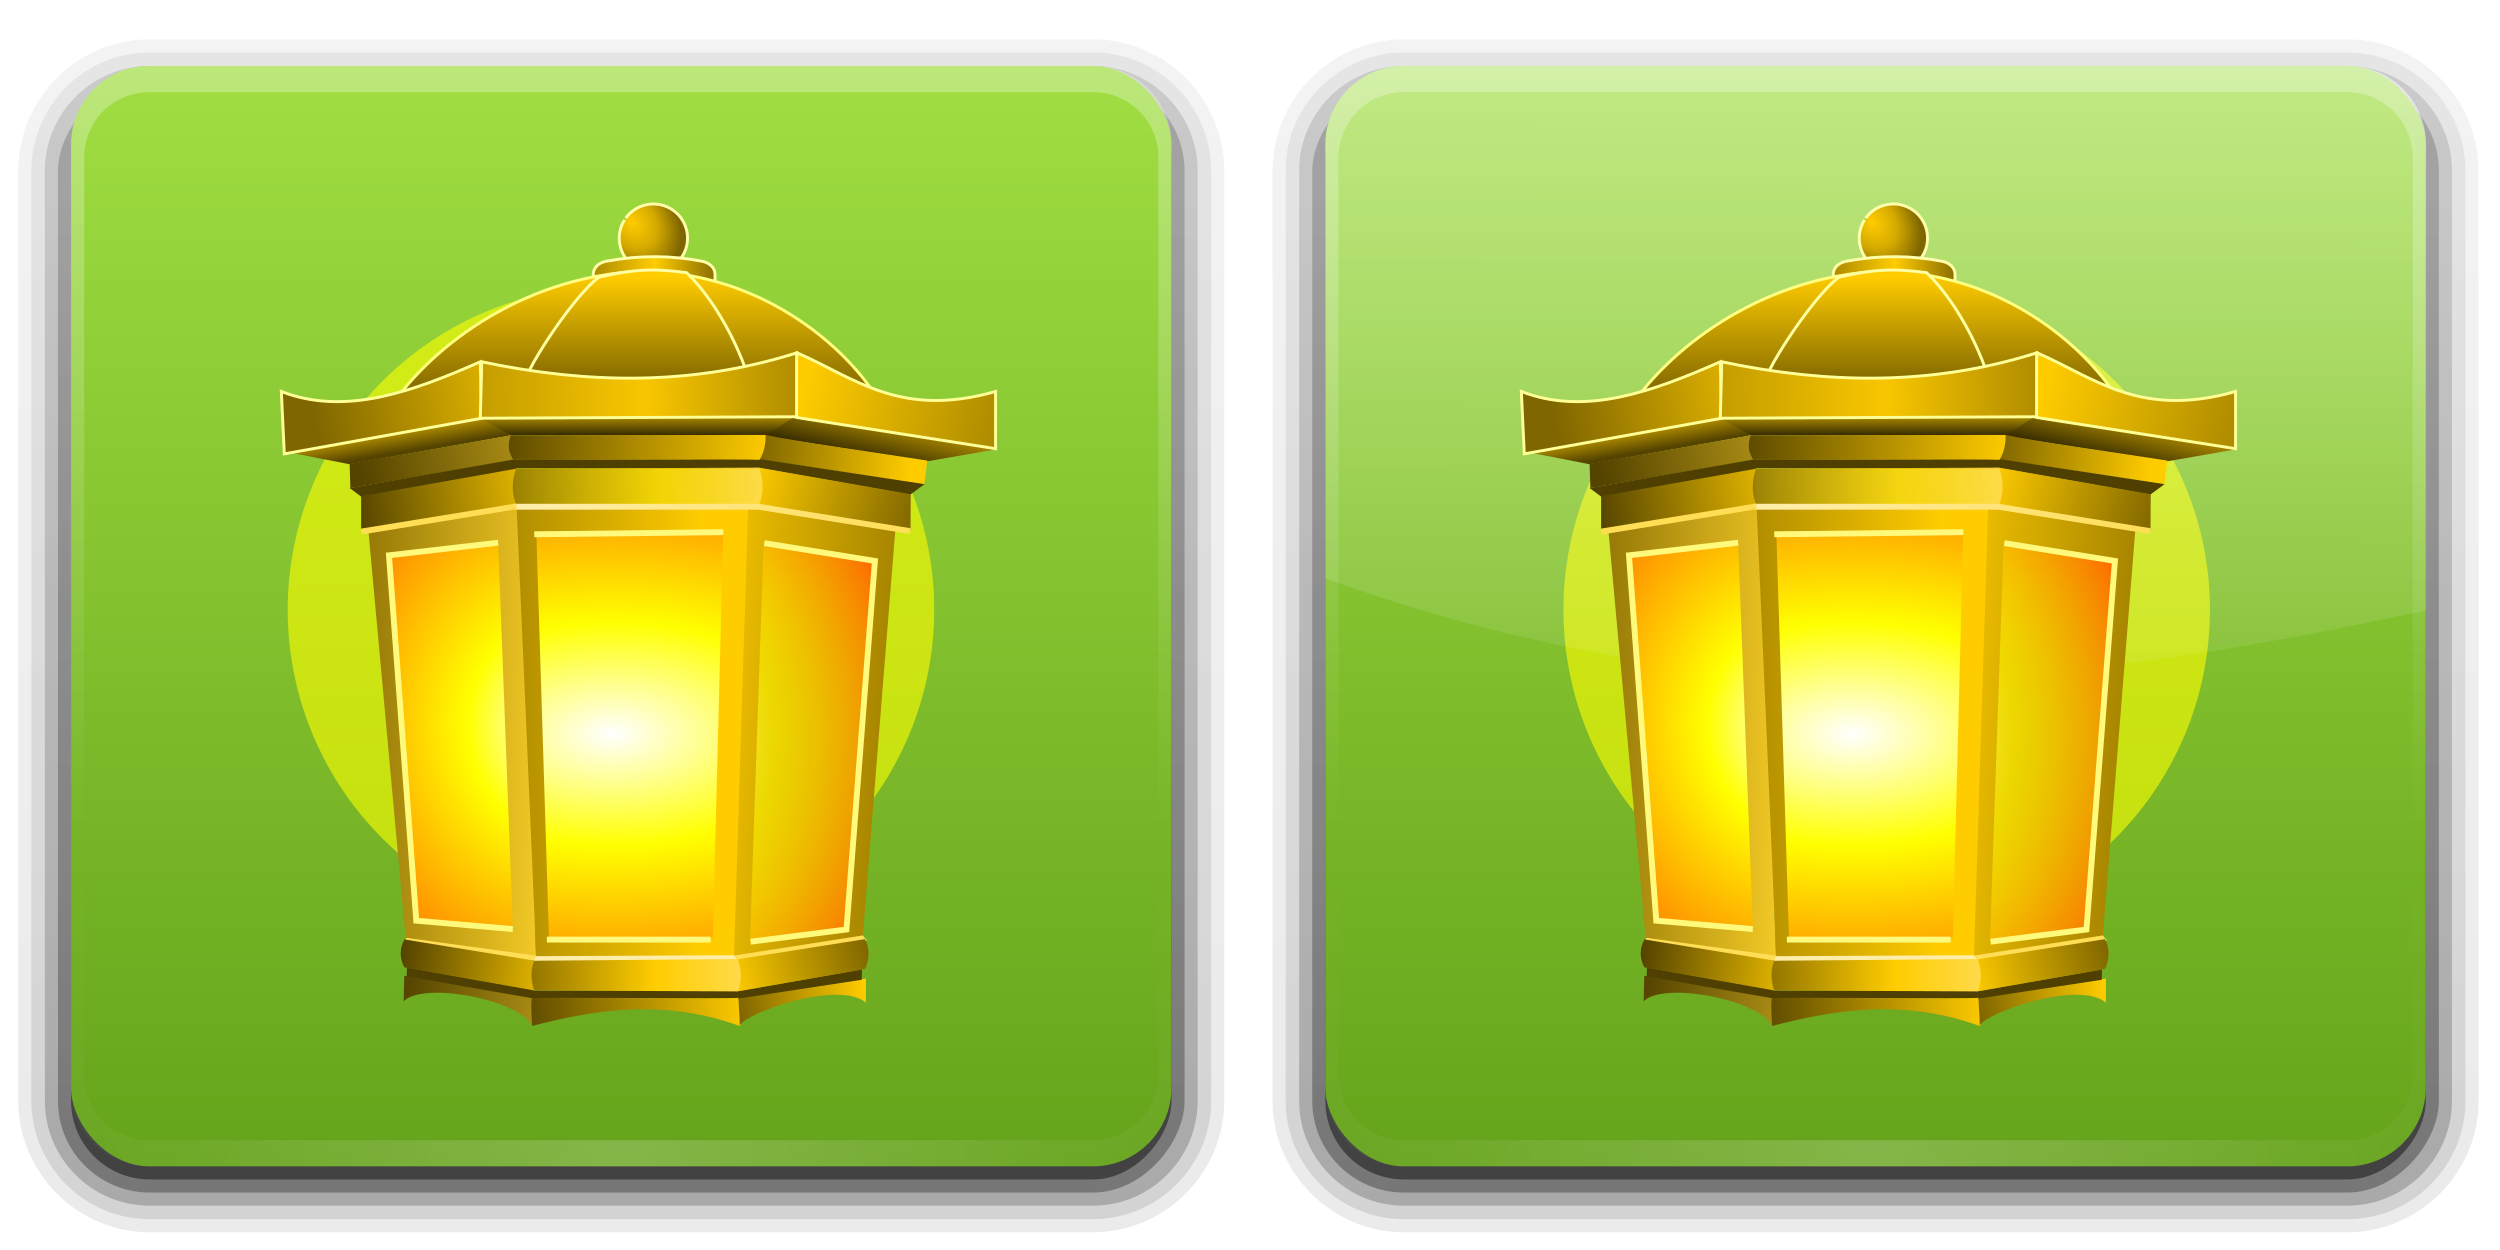 <?xml version="1.0" encoding="UTF-8" standalone="no"?>
<!-- Created with Inkscape (http://www.inkscape.org/) -->

<svg
   xmlns:dc="http://purl.org/dc/elements/1.1/"
   xmlns:cc="http://creativecommons.org/ns#"
   xmlns:rdf="http://www.w3.org/1999/02/22-rdf-syntax-ns#"
   xmlns:svg="http://www.w3.org/2000/svg"
   xmlns="http://www.w3.org/2000/svg"
   xmlns:xlink="http://www.w3.org/1999/xlink"
   xmlns:sodipodi="http://sodipodi.sourceforge.net/DTD/sodipodi-0.dtd"
   xmlns:inkscape="http://www.inkscape.org/namespaces/inkscape"
   width="250"
   height="125"
   id="svg5089"
   version="1.1"
   inkscape:version="0.48.1 r9760"
   sodipodi:docname="logo_20110521_muslih_al-aqqad.svg"
   inkscape:export-filename="/media/gnu_files/abdellah/education/alFanous/Art Works/logo_20110521_muslih_al-aqqad_1.png"
   inkscape:export-xdpi="90"
   inkscape:export-ydpi="90">
  <defs
     id="defs5091">
    <linearGradient
       inkscape:collect="always"
       id="linearGradient5759">
      <stop
         style="stop-color:#ffffff;stop-opacity:1;"
         offset="0"
         id="stop5761" />
      <stop
         style="stop-color:#ffffff;stop-opacity:0;"
         offset="1"
         id="stop5763" />
    </linearGradient>
    <linearGradient
       inkscape:collect="always"
       xlink:href="#linearGradient4846"
       id="linearGradient5242"
       gradientUnits="userSpaceOnUse"
       gradientTransform="translate(43.929,-12.5)"
       x1="-165.714"
       y1="1200.219"
       x2="-208.051"
       y2="1199.148" />
    <linearGradient
       inkscape:collect="always"
       id="linearGradient4846">
      <stop
         style="stop-color:#ffd42a;stop-opacity:1;"
         offset="0"
         id="stop4848" />
      <stop
         style="stop-color:#806600;stop-opacity:1"
         offset="1"
         id="stop4850" />
    </linearGradient>
    <radialGradient
       inkscape:collect="always"
       xlink:href="#linearGradient4834"
       id="radialGradient5244"
       gradientUnits="userSpaceOnUse"
       gradientTransform="matrix(-4.147,0.374,-0.435,-4.819,-330.625,7261.82)"
       cx="-179.662"
       cy="1238.741"
       fx="-179.662"
       fy="1238.741"
       r="11.036" />
    <linearGradient
       inkscape:collect="always"
       id="linearGradient4834">
      <stop
         style="stop-color:#ffffff;stop-opacity:1"
         offset="0"
         id="stop4836" />
      <stop
         id="stop4842"
         offset="0.335"
         style="stop-color:#ffff00;stop-opacity:1" />
      <stop
         style="stop-color:#ff6600;stop-opacity:1"
         offset="1"
         id="stop4838" />
    </linearGradient>
    <linearGradient
       inkscape:collect="always"
       xlink:href="#linearGradient4792"
       id="linearGradient5246"
       gradientUnits="userSpaceOnUse"
       gradientTransform="translate(139.542,-11.786)"
       x1="-191.583"
       y1="1205.454"
       x2="-240.536"
       y2="1202.184" />
    <linearGradient
       inkscape:collect="always"
       id="linearGradient4792">
      <stop
         style="stop-color:#806600;stop-opacity:1"
         offset="0"
         id="stop4794" />
      <stop
         style="stop-color:#ffcc00;stop-opacity:1"
         offset="1"
         id="stop4796" />
    </linearGradient>
    <radialGradient
       inkscape:collect="always"
       xlink:href="#linearGradient4816"
       id="radialGradient5248"
       gradientUnits="userSpaceOnUse"
       gradientTransform="matrix(4.274,-0.112,0.143,5.482,389.133,-5589.555)"
       cx="-158.182"
       cy="1240.156"
       fx="-158.182"
       fy="1240.156"
       r="10.755" />
    <linearGradient
       inkscape:collect="always"
       id="linearGradient4816">
      <stop
         style="stop-color:#ffffff;stop-opacity:1"
         offset="0"
         id="stop4818" />
      <stop
         id="stop4826"
         offset="0.476"
         style="stop-color:#ffff00;stop-opacity:0.518;" />
      <stop
         style="stop-color:#ff6600;stop-opacity:1"
         offset="1"
         id="stop4820" />
    </linearGradient>
    <linearGradient
       inkscape:collect="always"
       xlink:href="#linearGradient4854"
       id="linearGradient5250"
       gradientUnits="userSpaceOnUse"
       gradientTransform="translate(0,2.5)"
       x1="-99.643"
       y1="1185.576"
       x2="-169.643"
       y2="1184.862" />
    <linearGradient
       inkscape:collect="always"
       id="linearGradient4854">
      <stop
         style="stop-color:#ffcc00;stop-opacity:1;"
         offset="0"
         id="stop4856" />
      <stop
         style="stop-color:#554400;stop-opacity:1"
         offset="1"
         id="stop4858" />
    </linearGradient>
    <radialGradient
       inkscape:collect="always"
       xlink:href="#linearGradient4808"
       id="radialGradient5252"
       gradientUnits="userSpaceOnUse"
       gradientTransform="matrix(4.8403287e-6,3.129,-5.759,4.1205151e-6,7015.43,2144.869)"
       cx="-293.571"
       cy="1238.173"
       fx="-293.571"
       fy="1238.173"
       r="15.893" />
    <linearGradient
       inkscape:collect="always"
       id="linearGradient4808">
      <stop
         style="stop-color:#ffffff;stop-opacity:1"
         offset="0"
         id="stop4810" />
      <stop
         id="stop4824"
         offset="0.383"
         style="stop-color:#ffff00;stop-opacity:1" />
      <stop
         style="stop-color:#ff6600;stop-opacity:1"
         offset="1"
         id="stop4812" />
    </linearGradient>
    <linearGradient
       inkscape:collect="always"
       xlink:href="#linearGradient4663"
       id="linearGradient5254"
       gradientUnits="userSpaceOnUse"
       gradientTransform="matrix(0.838,0,0,-0.838,12.996,2259.736)"
       x1="-193.949"
       y1="1196.814"
       x2="-140.916"
       y2="1185.197" />
    <linearGradient
       inkscape:collect="always"
       id="linearGradient4663">
      <stop
         style="stop-color:#554400;stop-opacity:1"
         offset="0"
         id="stop4665" />
      <stop
         style="stop-color:#ffd42a;stop-opacity:1"
         offset="1"
         id="stop4667" />
    </linearGradient>
    <linearGradient
       inkscape:collect="always"
       xlink:href="#linearGradient4671"
       id="linearGradient5256"
       gradientUnits="userSpaceOnUse"
       gradientTransform="matrix(0.838,0,0,-0.838,12.996,2259.736)"
       x1="-183.713"
       y1="1187.261"
       x2="-125.006"
       y2="1189.49" />
    <linearGradient
       inkscape:collect="always"
       id="linearGradient4671">
      <stop
         style="stop-color:#2b2200;stop-opacity:1;"
         offset="0"
         id="stop4673" />
      <stop
         style="stop-color:#ffcc00;stop-opacity:1"
         offset="1"
         id="stop4675" />
    </linearGradient>
    <linearGradient
       inkscape:collect="always"
       xlink:href="#linearGradient4655"
       id="linearGradient5258"
       gradientUnits="userSpaceOnUse"
       gradientTransform="matrix(0.838,0,0,-0.838,12.996,2259.736)"
       x1="-101.015"
       y1="1193.278"
       x2="-126.774"
       y2="1189.995" />
    <linearGradient
       inkscape:collect="always"
       id="linearGradient4655">
      <stop
         style="stop-color:#ffcc00;stop-opacity:1;"
         offset="0"
         id="stop4657" />
      <stop
         style="stop-color:#806600;stop-opacity:1"
         offset="1"
         id="stop4659" />
    </linearGradient>
    <linearGradient
       inkscape:collect="always"
       xlink:href="#linearGradient4719"
       id="linearGradient5260"
       gradientUnits="userSpaceOnUse"
       gradientTransform="matrix(0.838,0,0,-0.838,12.996,2259.736)"
       x1="-161.071"
       y1="1196.291"
       x2="-195"
       y2="1202.005" />
    <linearGradient
       inkscape:collect="always"
       id="linearGradient4719">
      <stop
         style="stop-color:#ffcc00;stop-opacity:1;"
         offset="0"
         id="stop4721" />
      <stop
         style="stop-color:#554400;stop-opacity:1"
         offset="1"
         id="stop4723" />
    </linearGradient>
    <linearGradient
       inkscape:collect="always"
       xlink:href="#linearGradient5062"
       id="linearGradient5262"
       gradientUnits="userSpaceOnUse"
       gradientTransform="matrix(0.838,0,0,-0.838,12.996,2259.736)"
       x1="-183.214"
       y1="1196.291"
       x2="-123.571"
       y2="1195.576" />
    <linearGradient
       id="linearGradient5062"
       inkscape:collect="always">
      <stop
         id="stop5064"
         offset="0"
         style="stop-color:#554400;stop-opacity:1" />
      <stop
         style="stop-color:#ffcc00;stop-opacity:1"
         offset="0.66"
         id="stop5066" />
      <stop
         id="stop5068"
         offset="1"
         style="stop-color:#ffdd55;stop-opacity:1" />
    </linearGradient>
    <linearGradient
       inkscape:collect="always"
       xlink:href="#linearGradient4687"
       id="linearGradient5264"
       gradientUnits="userSpaceOnUse"
       gradientTransform="matrix(0.838,0,0,-0.838,12.996,2259.736)"
       x1="-127.857"
       y1="1193.076"
       x2="-100"
       y2="1200.934" />
    <linearGradient
       inkscape:collect="always"
       id="linearGradient4687">
      <stop
         style="stop-color:#ffcc00;stop-opacity:1;"
         offset="0"
         id="stop4689" />
      <stop
         style="stop-color:#806600;stop-opacity:1"
         offset="1"
         id="stop4691" />
    </linearGradient>
    <radialGradient
       inkscape:collect="always"
       xlink:href="#linearGradient5156"
       id="radialGradient5266"
       gradientUnits="userSpaceOnUse"
       gradientTransform="matrix(1.022,1.312,-1.004,0.782,1160.382,601.03)"
       cx="-266.736"
       cy="1149.916"
       fx="-266.736"
       fy="1149.916"
       r="5.809" />
    <linearGradient
       inkscape:collect="always"
       id="linearGradient5156">
      <stop
         style="stop-color:#ffcc00;stop-opacity:1"
         offset="0"
         id="stop5158" />
      <stop
         id="stop5164"
         offset="0.506"
         style="stop-color:#d4aa00;stop-opacity:1" />
      <stop
         style="stop-color:#806600;stop-opacity:1"
         offset="1"
         id="stop5160" />
    </linearGradient>
    <linearGradient
       inkscape:collect="always"
       xlink:href="#linearGradient5175"
       id="linearGradient5268"
       gradientUnits="userSpaceOnUse"
       gradientTransform="translate(147.482,-31.315)"
       x1="-272.236"
       y1="1160.07"
       x2="-246.603"
       y2="1159.944" />
    <linearGradient
       inkscape:collect="always"
       id="linearGradient5175">
      <stop
         style="stop-color:#aa8800;stop-opacity:1;"
         offset="0"
         id="stop5177" />
      <stop
         id="stop5183"
         offset="0.424"
         style="stop-color:#ffcc00;stop-opacity:1" />
      <stop
         style="stop-color:#554400;stop-opacity:1"
         offset="1"
         id="stop5179" />
    </linearGradient>
    <linearGradient
       inkscape:collect="always"
       xlink:href="#linearGradient4587"
       id="linearGradient5270"
       gradientUnits="userSpaceOnUse"
       x1="-178.292"
       y1="1160.449"
       x2="-178.292"
       y2="1187.739" />
    <linearGradient
       inkscape:collect="always"
       id="linearGradient4587">
      <stop
         style="stop-color:#ffcc00;stop-opacity:1;"
         offset="0"
         id="stop4589" />
      <stop
         style="stop-color:#554400;stop-opacity:1"
         offset="1"
         id="stop4591" />
    </linearGradient>
    <linearGradient
       inkscape:collect="always"
       xlink:href="#linearGradient4595"
       id="linearGradient5272"
       gradientUnits="userSpaceOnUse"
       x1="-146.472"
       y1="1160.903"
       x2="-146.472"
       y2="1185.258" />
    <linearGradient
       inkscape:collect="always"
       id="linearGradient4595">
      <stop
         style="stop-color:#ffcc00;stop-opacity:1;"
         offset="0"
         id="stop4597" />
      <stop
         style="stop-color:#554400;stop-opacity:1"
         offset="1"
         id="stop4599" />
    </linearGradient>
    <linearGradient
       inkscape:collect="always"
       xlink:href="#linearGradient4641"
       id="linearGradient5274"
       gradientUnits="userSpaceOnUse"
       x1="-180.893"
       y1="1183.076"
       x2="-179.821"
       y2="1189.326" />
    <linearGradient
       id="linearGradient4641"
       inkscape:collect="always">
      <stop
         id="stop4643"
         offset="0"
         style="stop-color:#ffcc00;stop-opacity:1;" />
      <stop
         id="stop4645"
         offset="1"
         style="stop-color:#554400;stop-opacity:1" />
    </linearGradient>
    <linearGradient
       inkscape:collect="always"
       xlink:href="#linearGradient4603"
       id="linearGradient5276"
       gradientUnits="userSpaceOnUse"
       x1="-162.985"
       y1="1169.162"
       x2="-204.051"
       y2="1177.116" />
    <linearGradient
       inkscape:collect="always"
       id="linearGradient4603">
      <stop
         style="stop-color:#ffcc00;stop-opacity:1;"
         offset="0"
         id="stop4605" />
      <stop
         style="stop-color:#806600;stop-opacity:1"
         offset="1"
         id="stop4607" />
    </linearGradient>
    <linearGradient
       inkscape:collect="always"
       xlink:href="#linearGradient4647"
       id="linearGradient5278"
       gradientUnits="userSpaceOnUse"
       x1="-112.379"
       y1="1191.637"
       x2="-110.107"
       y2="1182.041" />
    <linearGradient
       inkscape:collect="always"
       id="linearGradient4647">
      <stop
         style="stop-color:#2b2200;stop-opacity:1"
         offset="0"
         id="stop4649" />
      <stop
         style="stop-color:#d4aa00;stop-opacity:1"
         offset="1"
         id="stop4651" />
    </linearGradient>
    <linearGradient
       inkscape:collect="always"
       xlink:href="#linearGradient4631"
       id="linearGradient5280"
       gradientUnits="userSpaceOnUse"
       x1="-137.857"
       y1="1183.599"
       x2="-137.857"
       y2="1188.136" />
    <linearGradient
       id="linearGradient4631"
       inkscape:collect="always">
      <stop
         id="stop4633"
         offset="0"
         style="stop-color:#d4aa00;stop-opacity:1" />
      <stop
         id="stop4637"
         offset="1"
         style="stop-color:#2b2200;stop-opacity:1" />
    </linearGradient>
    <linearGradient
       inkscape:collect="always"
       xlink:href="#linearGradient4621"
       id="linearGradient5282"
       gradientUnits="userSpaceOnUse"
       x1="-119.198"
       y1="1179.01"
       x2="-84.979"
       y2="1187.47" />
    <linearGradient
       inkscape:collect="always"
       id="linearGradient4621">
      <stop
         style="stop-color:#ffcc00;stop-opacity:1;"
         offset="0"
         id="stop4623" />
      <stop
         style="stop-color:#aa8800;stop-opacity:1"
         offset="1"
         id="stop4625" />
    </linearGradient>
    <linearGradient
       inkscape:collect="always"
       xlink:href="#linearGradient4611"
       id="linearGradient5284"
       gradientUnits="userSpaceOnUse"
       x1="-188.393"
       y1="1178.884"
       x2="-103.036"
       y2="1176.358" />
    <linearGradient
       inkscape:collect="always"
       id="linearGradient4611">
      <stop
         style="stop-color:#aa8800;stop-opacity:1"
         offset="0"
         id="stop4613" />
      <stop
         id="stop4619"
         offset="0.493"
         style="stop-color:#f8c600;stop-opacity:1;" />
      <stop
         style="stop-color:#806600;stop-opacity:1"
         offset="1"
         id="stop4615" />
    </linearGradient>
    <linearGradient
       inkscape:collect="always"
       xlink:href="#linearGradient4663"
       id="linearGradient5286"
       gradientUnits="userSpaceOnUse"
       x1="-193.949"
       y1="1196.814"
       x2="-140.916"
       y2="1185.197" />
    <linearGradient
       inkscape:collect="always"
       xlink:href="#linearGradient4671"
       id="linearGradient5288"
       gradientUnits="userSpaceOnUse"
       x1="-183.713"
       y1="1187.261"
       x2="-125.006"
       y2="1189.49" />
    <linearGradient
       inkscape:collect="always"
       xlink:href="#linearGradient4655"
       id="linearGradient5290"
       gradientUnits="userSpaceOnUse"
       x1="-101.015"
       y1="1193.278"
       x2="-126.774"
       y2="1189.995" />
    <linearGradient
       inkscape:collect="always"
       xlink:href="#linearGradient4719"
       id="linearGradient5292"
       gradientUnits="userSpaceOnUse"
       x1="-161.071"
       y1="1196.291"
       x2="-195"
       y2="1202.005" />
    <linearGradient
       inkscape:collect="always"
       xlink:href="#linearGradient4695"
       id="linearGradient5294"
       gradientUnits="userSpaceOnUse"
       x1="-183.214"
       y1="1196.291"
       x2="-123.571"
       y2="1195.576" />
    <linearGradient
       inkscape:collect="always"
       id="linearGradient4695">
      <stop
         style="stop-color:#554400;stop-opacity:1"
         offset="0"
         id="stop4697" />
      <stop
         id="stop4703"
         offset="0.66"
         style="stop-color:#ffcc00;stop-opacity:0.725;" />
      <stop
         style="stop-color:#ffdd55;stop-opacity:1"
         offset="1"
         id="stop4699" />
    </linearGradient>
    <linearGradient
       inkscape:collect="always"
       xlink:href="#linearGradient4687"
       id="linearGradient5296"
       gradientUnits="userSpaceOnUse"
       x1="-127.857"
       y1="1193.076"
       x2="-100"
       y2="1200.934" />
    <linearGradient
       inkscape:collect="always"
       xlink:href="#linearGradient4727"
       id="linearGradient5298"
       gradientUnits="userSpaceOnUse"
       x1="-99.821"
       y1="1204.862"
       x2="-164.286"
       y2="1202.362" />
    <linearGradient
       inkscape:collect="always"
       id="linearGradient4727">
      <stop
         style="stop-color:#ffdd55;stop-opacity:1;"
         offset="0"
         id="stop4729" />
      <stop
         style="stop-color:#ffeeaa;stop-opacity:1"
         offset="1"
         id="stop4731" />
    </linearGradient>
    <filter
       color-interpolation-filters="sRGB"
       inkscape:collect="always"
       id="filter6820"
       x="-0.383"
       width="1.766"
       y="-0.383"
       height="1.766">
      <feGaussianBlur
         inkscape:collect="always"
         stdDeviation="10.32"
         id="feGaussianBlur6822" />
    </filter>
    <linearGradient
       x1="54.75"
       y1="90"
       x2="54.75"
       y2="5.979"
       id="linearGradient3633"
       xlink:href="#linearGradient3627"
       gradientUnits="userSpaceOnUse" />
    <linearGradient
       id="linearGradient3627">
      <stop
         id="stop3629"
         style="stop-color:#65a31b;stop-opacity:1"
         offset="0" />
      <stop
         id="stop3631"
         style="stop-color:#a0de42;stop-opacity:1"
         offset="1" />
    </linearGradient>
    <linearGradient
       x1="36.357"
       y1="6"
       x2="36.357"
       y2="63.893"
       id="linearGradient3188"
       xlink:href="#linearGradient3737"
       gradientUnits="userSpaceOnUse" />
    <linearGradient
       id="linearGradient3737">
      <stop
         id="stop3739"
         style="stop-color:#ffffff;stop-opacity:1"
         offset="0" />
      <stop
         id="stop3741"
         style="stop-color:#ffffff;stop-opacity:0"
         offset="1" />
    </linearGradient>
    <radialGradient
       cx="48"
       cy="90.172"
       r="42"
       fx="48"
       fy="90.172"
       id="radialGradient3619"
       xlink:href="#linearGradient3737"
       gradientUnits="userSpaceOnUse"
       gradientTransform="matrix(1.157,0,0,0.996,-7.551,0.197)" />
    <linearGradient
       id="linearGradient4990">
      <stop
         id="stop4992"
         style="stop-color:#ffffff;stop-opacity:1"
         offset="0" />
      <stop
         id="stop4994"
         style="stop-color:#ffffff;stop-opacity:0"
         offset="1" />
    </linearGradient>
    <linearGradient
       x1="32.251"
       y1="6.132"
       x2="32.251"
       y2="90.239"
       id="linearGradient3059"
       xlink:href="#ButtonShadow-0"
       gradientUnits="userSpaceOnUse"
       gradientTransform="matrix(1.024,0,0,1.012,-1.143,-98.071)" />
    <linearGradient
       x1="45.448"
       y1="92.54"
       x2="45.448"
       y2="7.017"
       id="ButtonShadow-0"
       gradientUnits="userSpaceOnUse"
       gradientTransform="matrix(1.006,0,0,0.994,100,0)">
      <stop
         id="stop3750-8"
         style="stop-color:#000000;stop-opacity:1"
         offset="0" />
      <stop
         id="stop3752-5"
         style="stop-color:#000000;stop-opacity:0.588"
         offset="1" />
    </linearGradient>
    <linearGradient
       x1="32.251"
       y1="6.132"
       x2="32.251"
       y2="90.239"
       id="linearGradient3780"
       xlink:href="#ButtonShadow-0"
       gradientUnits="userSpaceOnUse"
       gradientTransform="matrix(1.024,0,0,1.012,-1.143,-98.071)" />
    <linearGradient
       x1="45.448"
       y1="92.54"
       x2="45.448"
       y2="7.017"
       id="linearGradient5001"
       gradientUnits="userSpaceOnUse"
       gradientTransform="matrix(1.006,0,0,0.994,100,0)">
      <stop
         id="stop5003"
         style="stop-color:#000000;stop-opacity:1"
         offset="0" />
      <stop
         id="stop5005"
         style="stop-color:#000000;stop-opacity:0.588"
         offset="1" />
    </linearGradient>
    <linearGradient
       x1="32.251"
       y1="6.132"
       x2="32.251"
       y2="90.239"
       id="linearGradient3772"
       xlink:href="#ButtonShadow-0"
       gradientUnits="userSpaceOnUse"
       gradientTransform="matrix(1.024,0,0,1.012,-1.143,-98.071)" />
    <linearGradient
       x1="45.448"
       y1="92.54"
       x2="45.448"
       y2="7.017"
       id="linearGradient5008"
       gradientUnits="userSpaceOnUse"
       gradientTransform="matrix(1.006,0,0,0.994,100,0)">
      <stop
         id="stop5010"
         style="stop-color:#000000;stop-opacity:1"
         offset="0" />
      <stop
         id="stop5012"
         style="stop-color:#000000;stop-opacity:0.588"
         offset="1" />
    </linearGradient>
    <linearGradient
       x1="32.251"
       y1="6.132"
       x2="32.251"
       y2="90.239"
       id="linearGradient3725"
       xlink:href="#ButtonShadow-0"
       gradientUnits="userSpaceOnUse"
       gradientTransform="matrix(1.024,0,0,1.012,-1.143,-98.071)" />
    <linearGradient
       x1="45.448"
       y1="92.54"
       x2="45.448"
       y2="7.017"
       id="linearGradient5015"
       gradientUnits="userSpaceOnUse"
       gradientTransform="matrix(1.006,0,0,0.994,100,0)">
      <stop
         id="stop5017"
         style="stop-color:#000000;stop-opacity:1"
         offset="0" />
      <stop
         id="stop5019"
         style="stop-color:#000000;stop-opacity:0.588"
         offset="1" />
    </linearGradient>
    <linearGradient
       y2="90.239"
       x2="32.251"
       y1="6.132"
       x1="32.251"
       gradientTransform="translate(0,-97)"
       gradientUnits="userSpaceOnUse"
       id="linearGradient3328"
       xlink:href="#ButtonShadow-0"
       inkscape:collect="always" />
    <linearGradient
       x1="45.448"
       y1="92.54"
       x2="45.448"
       y2="7.017"
       id="linearGradient5022"
       gradientUnits="userSpaceOnUse"
       gradientTransform="matrix(1.006,0,0,0.994,100,0)">
      <stop
         id="stop5024"
         style="stop-color:#000000;stop-opacity:1"
         offset="0" />
      <stop
         id="stop5026"
         style="stop-color:#000000;stop-opacity:0.588"
         offset="1" />
    </linearGradient>
    <linearGradient
       y2="90.239"
       x2="32.251"
       y1="6.132"
       x1="32.251"
       gradientTransform="translate(0,-97)"
       gradientUnits="userSpaceOnUse"
       id="linearGradient5087"
       xlink:href="#ButtonShadow-0"
       inkscape:collect="always" />
    <linearGradient
       inkscape:collect="always"
       xlink:href="#ButtonShadow-0"
       id="linearGradient5656"
       gradientUnits="userSpaceOnUse"
       gradientTransform="matrix(1.024,0,0,1.012,-1.143,-98.071)"
       x1="32.251"
       y1="6.132"
       x2="32.251"
       y2="90.239" />
    <linearGradient
       inkscape:collect="always"
       xlink:href="#ButtonShadow-0"
       id="linearGradient5658"
       gradientUnits="userSpaceOnUse"
       gradientTransform="matrix(1.024,0,0,1.012,-1.143,-98.071)"
       x1="32.251"
       y1="6.132"
       x2="32.251"
       y2="90.239" />
    <linearGradient
       inkscape:collect="always"
       xlink:href="#ButtonShadow-0"
       id="linearGradient5660"
       gradientUnits="userSpaceOnUse"
       gradientTransform="matrix(1.024,0,0,1.012,-1.143,-98.071)"
       x1="32.251"
       y1="6.132"
       x2="32.251"
       y2="90.239" />
    <linearGradient
       inkscape:collect="always"
       xlink:href="#ButtonShadow-0"
       id="linearGradient5662"
       gradientUnits="userSpaceOnUse"
       gradientTransform="matrix(1.024,0,0,1.012,-1.143,-98.071)"
       x1="32.251"
       y1="6.132"
       x2="32.251"
       y2="90.239" />
    <linearGradient
       inkscape:collect="always"
       xlink:href="#ButtonShadow-0"
       id="linearGradient5664"
       gradientUnits="userSpaceOnUse"
       gradientTransform="translate(0,-97)"
       x1="32.251"
       y1="6.132"
       x2="32.251"
       y2="90.239" />
    <linearGradient
       inkscape:collect="always"
       xlink:href="#linearGradient3627"
       id="linearGradient5666"
       gradientUnits="userSpaceOnUse"
       x1="54.75"
       y1="90"
       x2="54.75"
       y2="5.979" />
    <linearGradient
       inkscape:collect="always"
       xlink:href="#linearGradient3737"
       id="linearGradient5668"
       gradientUnits="userSpaceOnUse"
       x1="36.357"
       y1="6"
       x2="36.357"
       y2="63.893" />
    <radialGradient
       inkscape:collect="always"
       xlink:href="#linearGradient3737"
       id="radialGradient5670"
       gradientUnits="userSpaceOnUse"
       gradientTransform="matrix(1.157,0,0,0.996,-7.551,0.197)"
       cx="48"
       cy="90.172"
       fx="48"
       fy="90.172"
       r="42" />
    <linearGradient
       inkscape:collect="always"
       xlink:href="#linearGradient4846"
       id="linearGradient5672"
       gradientUnits="userSpaceOnUse"
       gradientTransform="translate(43.929,-12.5)"
       x1="-165.714"
       y1="1200.219"
       x2="-208.051"
       y2="1199.148" />
    <radialGradient
       inkscape:collect="always"
       xlink:href="#linearGradient4834"
       id="radialGradient5674"
       gradientUnits="userSpaceOnUse"
       gradientTransform="matrix(-4.147,0.374,-0.435,-4.819,-330.625,7261.82)"
       cx="-179.662"
       cy="1238.741"
       fx="-179.662"
       fy="1238.741"
       r="11.036" />
    <linearGradient
       inkscape:collect="always"
       xlink:href="#linearGradient4792"
       id="linearGradient5676"
       gradientUnits="userSpaceOnUse"
       gradientTransform="translate(139.542,-11.786)"
       x1="-191.583"
       y1="1205.454"
       x2="-240.536"
       y2="1202.184" />
    <radialGradient
       inkscape:collect="always"
       xlink:href="#linearGradient4816"
       id="radialGradient5678"
       gradientUnits="userSpaceOnUse"
       gradientTransform="matrix(4.274,-0.112,0.143,5.482,389.133,-5589.555)"
       cx="-158.182"
       cy="1240.156"
       fx="-158.182"
       fy="1240.156"
       r="10.755" />
    <linearGradient
       inkscape:collect="always"
       xlink:href="#linearGradient4854"
       id="linearGradient5680"
       gradientUnits="userSpaceOnUse"
       gradientTransform="translate(0,2.5)"
       x1="-99.643"
       y1="1185.576"
       x2="-169.643"
       y2="1184.862" />
    <radialGradient
       inkscape:collect="always"
       xlink:href="#linearGradient4808"
       id="radialGradient5682"
       gradientUnits="userSpaceOnUse"
       gradientTransform="matrix(4.8403287e-6,3.129,-5.759,4.1205151e-6,7015.43,2144.869)"
       cx="-293.571"
       cy="1238.173"
       fx="-293.571"
       fy="1238.173"
       r="15.893" />
    <linearGradient
       inkscape:collect="always"
       xlink:href="#linearGradient4663"
       id="linearGradient5684"
       gradientUnits="userSpaceOnUse"
       gradientTransform="matrix(0.838,0,0,-0.838,12.996,2259.736)"
       x1="-193.949"
       y1="1196.814"
       x2="-140.916"
       y2="1185.197" />
    <linearGradient
       inkscape:collect="always"
       xlink:href="#linearGradient4671"
       id="linearGradient5686"
       gradientUnits="userSpaceOnUse"
       gradientTransform="matrix(0.838,0,0,-0.838,12.996,2259.736)"
       x1="-183.713"
       y1="1187.261"
       x2="-125.006"
       y2="1189.49" />
    <linearGradient
       inkscape:collect="always"
       xlink:href="#linearGradient4655"
       id="linearGradient5688"
       gradientUnits="userSpaceOnUse"
       gradientTransform="matrix(0.838,0,0,-0.838,12.996,2259.736)"
       x1="-101.015"
       y1="1193.278"
       x2="-126.774"
       y2="1189.995" />
    <linearGradient
       inkscape:collect="always"
       xlink:href="#linearGradient4719"
       id="linearGradient5690"
       gradientUnits="userSpaceOnUse"
       gradientTransform="matrix(0.838,0,0,-0.838,12.996,2259.736)"
       x1="-161.071"
       y1="1196.291"
       x2="-195"
       y2="1202.005" />
    <linearGradient
       inkscape:collect="always"
       xlink:href="#linearGradient5062"
       id="linearGradient5692"
       gradientUnits="userSpaceOnUse"
       gradientTransform="matrix(0.838,0,0,-0.838,12.996,2259.736)"
       x1="-183.214"
       y1="1196.291"
       x2="-123.571"
       y2="1195.576" />
    <linearGradient
       inkscape:collect="always"
       xlink:href="#linearGradient4687"
       id="linearGradient5694"
       gradientUnits="userSpaceOnUse"
       gradientTransform="matrix(0.838,0,0,-0.838,12.996,2259.736)"
       x1="-127.857"
       y1="1193.076"
       x2="-100"
       y2="1200.934" />
    <radialGradient
       inkscape:collect="always"
       xlink:href="#linearGradient5156"
       id="radialGradient5696"
       gradientUnits="userSpaceOnUse"
       gradientTransform="matrix(1.022,1.312,-1.004,0.782,1160.382,601.03)"
       cx="-266.736"
       cy="1149.916"
       fx="-266.736"
       fy="1149.916"
       r="5.809" />
    <linearGradient
       inkscape:collect="always"
       xlink:href="#linearGradient5175"
       id="linearGradient5698"
       gradientUnits="userSpaceOnUse"
       gradientTransform="translate(147.482,-31.315)"
       x1="-272.236"
       y1="1160.07"
       x2="-246.603"
       y2="1159.944" />
    <linearGradient
       inkscape:collect="always"
       xlink:href="#linearGradient4587"
       id="linearGradient5700"
       gradientUnits="userSpaceOnUse"
       x1="-178.292"
       y1="1160.449"
       x2="-178.292"
       y2="1187.739" />
    <linearGradient
       inkscape:collect="always"
       xlink:href="#linearGradient4595"
       id="linearGradient5702"
       gradientUnits="userSpaceOnUse"
       x1="-146.472"
       y1="1160.903"
       x2="-146.472"
       y2="1185.258" />
    <linearGradient
       inkscape:collect="always"
       xlink:href="#linearGradient4641"
       id="linearGradient5704"
       gradientUnits="userSpaceOnUse"
       x1="-180.893"
       y1="1183.076"
       x2="-179.821"
       y2="1189.326" />
    <linearGradient
       inkscape:collect="always"
       xlink:href="#linearGradient4603"
       id="linearGradient5706"
       gradientUnits="userSpaceOnUse"
       x1="-162.985"
       y1="1169.162"
       x2="-204.051"
       y2="1177.116" />
    <linearGradient
       inkscape:collect="always"
       xlink:href="#linearGradient4647"
       id="linearGradient5708"
       gradientUnits="userSpaceOnUse"
       x1="-112.379"
       y1="1191.637"
       x2="-110.107"
       y2="1182.041" />
    <linearGradient
       inkscape:collect="always"
       xlink:href="#linearGradient4631"
       id="linearGradient5710"
       gradientUnits="userSpaceOnUse"
       x1="-137.857"
       y1="1183.599"
       x2="-137.857"
       y2="1188.136" />
    <linearGradient
       inkscape:collect="always"
       xlink:href="#linearGradient4621"
       id="linearGradient5712"
       gradientUnits="userSpaceOnUse"
       x1="-119.198"
       y1="1179.01"
       x2="-84.979"
       y2="1187.47" />
    <linearGradient
       inkscape:collect="always"
       xlink:href="#linearGradient4611"
       id="linearGradient5714"
       gradientUnits="userSpaceOnUse"
       x1="-188.393"
       y1="1178.884"
       x2="-103.036"
       y2="1176.358" />
    <linearGradient
       inkscape:collect="always"
       xlink:href="#linearGradient4663"
       id="linearGradient5716"
       gradientUnits="userSpaceOnUse"
       x1="-193.949"
       y1="1196.814"
       x2="-140.916"
       y2="1185.197" />
    <linearGradient
       inkscape:collect="always"
       xlink:href="#linearGradient4671"
       id="linearGradient5718"
       gradientUnits="userSpaceOnUse"
       x1="-183.713"
       y1="1187.261"
       x2="-125.006"
       y2="1189.49" />
    <linearGradient
       inkscape:collect="always"
       xlink:href="#linearGradient4655"
       id="linearGradient5720"
       gradientUnits="userSpaceOnUse"
       x1="-101.015"
       y1="1193.278"
       x2="-126.774"
       y2="1189.995" />
    <linearGradient
       inkscape:collect="always"
       xlink:href="#linearGradient4719"
       id="linearGradient5722"
       gradientUnits="userSpaceOnUse"
       x1="-161.071"
       y1="1196.291"
       x2="-195"
       y2="1202.005" />
    <linearGradient
       inkscape:collect="always"
       xlink:href="#linearGradient4695"
       id="linearGradient5724"
       gradientUnits="userSpaceOnUse"
       x1="-183.214"
       y1="1196.291"
       x2="-123.571"
       y2="1195.576" />
    <linearGradient
       inkscape:collect="always"
       xlink:href="#linearGradient4687"
       id="linearGradient5726"
       gradientUnits="userSpaceOnUse"
       x1="-127.857"
       y1="1193.076"
       x2="-100"
       y2="1200.934" />
    <linearGradient
       inkscape:collect="always"
       xlink:href="#linearGradient4727"
       id="linearGradient5728"
       gradientUnits="userSpaceOnUse"
       x1="-99.821"
       y1="1204.862"
       x2="-164.286"
       y2="1202.362" />
    <linearGradient
       inkscape:collect="always"
       xlink:href="#linearGradient5759"
       id="linearGradient5765"
       x1="361.429"
       y1="364.505"
       x2="360.714"
       y2="590.934"
       gradientUnits="userSpaceOnUse"
       gradientTransform="translate(-181,421.429)" />
  </defs>
  <sodipodi:namedview
     id="base"
     pagecolor="#ffffff"
     bordercolor="#666666"
     borderopacity="1.0"
     inkscape:pageopacity="0.0"
     inkscape:pageshadow="2"
     inkscape:zoom="1.4"
     inkscape:cx="349.15025"
     inkscape:cy="82.789117"
     inkscape:document-units="px"
     inkscape:current-layer="layer1"
     showgrid="false"
     inkscape:window-width="1280"
     inkscape:window-height="725"
     inkscape:window-x="0"
     inkscape:window-y="24"
     inkscape:window-maximized="1"
     borderlayer="true"
     showborder="true"
     showguides="true"
     inkscape:guide-bbox="true">
    <sodipodi:guide
       orientation="1,0"
       position="125,129.286"
       id="guide3305" />
  </sodipodi:namedview>
  <g
     inkscape:label="Layer 1"
     inkscape:groupmode="layer"
     id="layer1"
     transform="translate(0,-927.362)">
    <g
       transform="matrix(1.31,0,0,1.31,-0.754,926.098)"
       id="layer6"
       style="display:inline"
       inkscape:export-filename="/home/muslih/Documents/Ma project/2011/www.alfanous.org/icon/90.png"
       inkscape:export-xdpi="90"
       inkscape:export-ydpi="90">
      <path
         inkscape:connector-curvature="0"
         d="m 12,-95.031 c -5.511,0 -10.031,4.52 -10.031,10.031 l 0,71 c 0,5.511 4.52,10.031 10.031,10.031 l 72,0 c 5.511,0 10.031,-4.52 10.031,-10.031 l 0,-71 c 0,-5.511 -4.52,-10.031 -10.031,-10.031 l -72,0 z"
         transform="scale(1,-1)"
         id="path3786"
         style="opacity:0.08;fill:url(#linearGradient3059);fill-opacity:1;fill-rule:nonzero;stroke:none;display:inline" />
      <path
         inkscape:connector-curvature="0"
         d="m 12,-94.031 c -4.972,0 -9.031,4.06 -9.031,9.031 l 0,71 c 0,4.972 4.06,9.031 9.031,9.031 l 72,0 c 4.972,0 9.031,-4.06 9.031,-9.031 l 0,-71 c 0,-4.972 -4.06,-9.031 -9.031,-9.031 l -72,0 z"
         transform="scale(1,-1)"
         id="path3778"
         style="opacity:0.1;fill:url(#linearGradient3780);fill-opacity:1;fill-rule:nonzero;stroke:none;display:inline" />
      <path
         inkscape:connector-curvature="0"
         d="m 12,-93 c -4.409,0 -8,3.591 -8,8 l 0,71 c 0,4.409 3.591,8 8,8 l 72,0 c 4.409,0 8,-3.591 8,-8 l 0,-71 c 0,-4.409 -3.591,-8 -8,-8 l -72,0 z"
         transform="scale(1,-1)"
         id="path3770"
         style="opacity:0.2;fill:url(#linearGradient3772);fill-opacity:1;fill-rule:nonzero;stroke:none;display:inline" />
      <rect
         width="86"
         height="85"
         rx="7"
         ry="7"
         x="5"
         y="-92"
         transform="scale(1,-1)"
         id="rect3723"
         style="opacity:0.3;fill:url(#linearGradient3725);fill-opacity:1;fill-rule:nonzero;stroke:none;display:inline" />
      <rect
         width="84"
         height="84"
         rx="6"
         ry="6"
         x="6"
         y="-91"
         transform="scale(1,-1)"
         id="rect3716"
         style="opacity:0.45;fill:url(#linearGradient5087);fill-opacity:1;fill-rule:nonzero;stroke:none;display:inline" />
    </g>
    <g
       transform="matrix(1.31,0,0,1.31,-0.754,926.098)"
       id="layer1-5"
       inkscape:export-filename="/home/muslih/Documents/Ma project/2011/www.alfanous.org/g5193.png"
       inkscape:export-xdpi="24"
       inkscape:export-ydpi="24">
      <rect
         width="84"
         height="84"
         rx="6"
         ry="6"
         x="6"
         y="6"
         id="rect2419"
         style="fill:url(#linearGradient3633);fill-opacity:1;fill-rule:nonzero;stroke:none" />
      <path
         d="M 12,6 C 8.676,6 6,8.676 6,12 l 0,2 0,68 0,2 c 0,0.335 0.041,0.651 0.094,0.969 0.049,0.296 0.097,0.597 0.188,0.875 0.01,0.03 0.021,0.064 0.031,0.094 0.099,0.288 0.235,0.547 0.375,0.812 0.145,0.274 0.316,0.536 0.5,0.781 0.184,0.246 0.374,0.473 0.594,0.688 0.44,0.428 0.943,0.815 1.5,1.094 0.279,0.14 0.573,0.247 0.875,0.344 -0.256,-0.1 -0.487,-0.236 -0.719,-0.375 -0.007,-0.004 -0.024,0.004 -0.031,0 -0.032,-0.019 -0.062,-0.043 -0.094,-0.062 -0.12,-0.077 -0.231,-0.164 -0.344,-0.25 -0.106,-0.081 -0.213,-0.161 -0.312,-0.25 C 8.478,88.557 8.309,88.373 8.156,88.188 8.049,88.057 7.938,87.922 7.844,87.781 7.819,87.743 7.805,87.695 7.781,87.656 7.716,87.553 7.651,87.452 7.594,87.344 7.493,87.149 7.388,86.928 7.312,86.719 7.305,86.697 7.289,86.678 7.281,86.656 7.249,86.564 7.245,86.469 7.219,86.375 7.188,86.268 7.148,86.172 7.125,86.062 7.052,85.721 7,85.364 7,85 L 7,83 7,15 7,13 C 7,10.218 9.218,8 12,8 l 2,0 68,0 2,0 c 2.782,0 5,2.218 5,5 l 0,2 0,68 0,2 c 0,0.364 -0.052,0.721 -0.125,1.062 -0.044,0.207 -0.088,0.398 -0.156,0.594 -0.008,0.022 -0.023,0.041 -0.031,0.062 -0.063,0.174 -0.138,0.367 -0.219,0.531 -0.042,0.083 -0.079,0.17 -0.125,0.25 -0.055,0.097 -0.127,0.188 -0.188,0.281 -0.094,0.141 -0.205,0.276 -0.312,0.406 -0.143,0.174 -0.303,0.347 -0.469,0.5 -0.011,0.01 -0.02,0.021 -0.031,0.031 -0.138,0.126 -0.285,0.234 -0.438,0.344 -0.103,0.073 -0.204,0.153 -0.312,0.219 -0.007,0.004 -0.024,-0.004 -0.031,0 -0.232,0.139 -0.463,0.275 -0.719,0.375 0.302,-0.097 0.596,-0.204 0.875,-0.344 0.557,-0.279 1.06,-0.666 1.5,-1.094 0.22,-0.214 0.409,-0.442 0.594,-0.688 0.184,-0.246 0.355,-0.508 0.5,-0.781 0.14,-0.265 0.276,-0.525 0.375,-0.812 0.01,-0.031 0.021,-0.063 0.031,-0.094 0.09,-0.278 0.139,-0.579 0.188,-0.875 C 89.959,84.651 90,84.335 90,84 l 0,-2 0,-68 0,-2 C 90,8.676 87.324,6 84,6 L 12,6 z"
         inkscape:connector-curvature="0"
         id="rect3728"
         style="opacity:0.3;fill:url(#linearGradient3188);fill-opacity:1;fill-rule:nonzero;stroke:none" />
      <path
         d="M 12,90 C 8.676,90 6,87.324 6,84 L 6,82 6,14 6,12 c 0,-0.335 0.041,-0.651 0.094,-0.969 0.049,-0.296 0.097,-0.597 0.188,-0.875 C 6.291,10.126 6.302,10.093 6.312,10.062 6.411,9.775 6.547,9.515 6.688,9.25 6.832,8.976 7.003,8.714 7.188,8.469 7.372,8.223 7.561,7.995 7.781,7.781 8.221,7.353 8.724,6.967 9.281,6.688 9.56,6.548 9.855,6.441 10.156,6.344 9.9,6.444 9.67,6.58 9.438,6.719 c -0.007,0.004 -0.024,-0.004 -0.031,0 -0.032,0.019 -0.062,0.043 -0.094,0.062 -0.12,0.077 -0.231,0.164 -0.344,0.25 -0.106,0.081 -0.213,0.161 -0.312,0.25 C 8.478,7.443 8.309,7.627 8.156,7.812 8.049,7.943 7.938,8.078 7.844,8.219 7.819,8.257 7.805,8.305 7.781,8.344 7.716,8.447 7.651,8.548 7.594,8.656 7.493,8.851 7.388,9.072 7.312,9.281 7.305,9.303 7.289,9.322 7.281,9.344 7.249,9.436 7.245,9.531 7.219,9.625 7.188,9.732 7.148,9.828 7.125,9.938 7.052,10.279 7,10.636 7,11 l 0,2 0,68 0,2 c 0,2.782 2.218,5 5,5 l 2,0 68,0 2,0 c 2.782,0 5,-2.218 5,-5 l 0,-2 0,-68 0,-2 C 89,10.636 88.948,10.279 88.875,9.938 88.831,9.731 88.787,9.54 88.719,9.344 88.711,9.322 88.695,9.303 88.688,9.281 88.625,9.108 88.549,8.914 88.469,8.75 88.427,8.667 88.39,8.58 88.344,8.5 88.289,8.403 88.217,8.312 88.156,8.219 88.062,8.078 87.951,7.943 87.844,7.812 87.701,7.638 87.541,7.466 87.375,7.312 87.364,7.302 87.355,7.291 87.344,7.281 87.205,7.156 87.059,7.047 86.906,6.938 86.804,6.864 86.702,6.784 86.594,6.719 c -0.007,-0.004 -0.024,0.004 -0.031,0 -0.232,-0.139 -0.463,-0.275 -0.719,-0.375 0.302,0.097 0.596,0.204 0.875,0.344 0.557,0.279 1.06,0.666 1.5,1.094 0.22,0.214 0.409,0.442 0.594,0.688 0.184,0.246 0.355,0.508 0.5,0.781 0.14,0.265 0.276,0.525 0.375,0.812 0.01,0.031 0.021,0.063 0.031,0.094 0.09,0.278 0.139,0.579 0.188,0.875 C 89.959,11.349 90,11.665 90,12 l 0,2 0,68 0,2 c 0,3.324 -2.676,6 -6,6 l -72,0 z"
         inkscape:connector-curvature="0"
         id="path3615"
         style="opacity:0.2;fill:url(#radialGradient3619);fill-opacity:1;fill-rule:nonzero;stroke:none" />
    </g>
    <path
       sodipodi:type="arc"
       style="opacity:0.766;fill:#ffff00;fill-opacity:1;stroke:none;filter:url(#filter6820)"
       id="path6798"
       sodipodi:cx="-220.21326"
       sodipodi:cy="-174.13419"
       sodipodi:rx="32.324883"
       sodipodi:ry="32.324883"
       d="m -246.383,-193.109 a 32.325,32.325 0 1 1 -1.136,1.674"
       transform="translate(281.313,1162.474)"
       sodipodi:start="3.7689435"
       sodipodi:end="9.9895395"
       sodipodi:open="true" />
    <g
       id="g5193"
       transform="matrix(0.588,0,0,0.588,128.671,281.677)"
       inkscape:export-xdpi="24"
       inkscape:export-ydpi="24">
      <g
         id="g4975">
        <g
           id="g4862"
           transform="translate(0.536,-3.393)">
          <path
             inkscape:connector-curvature="0"
             id="path4828"
             d="m -130.714,1187.719 2.5,76.429 -22.143,-2.857 -6.429,-70.357 z"
             style="fill:url(#linearGradient5242);fill-opacity:1;stroke:none" />
          <path
             sodipodi:nodetypes="cccc"
             inkscape:connector-curvature="0"
             id="path4832"
             d="m -134.643,1193.791 -18.571,2.143 4.643,62.143 16.429,1.429"
             style="fill:url(#radialGradient5244);fill-opacity:1;stroke:#fffa7b;stroke-width:1px;stroke-linecap:butt;stroke-linejoin:miter;stroke-opacity:1" />
          <path
             inkscape:connector-curvature="0"
             id="path4786"
             d="m -92.793,1187.554 -2.02,77.782 5.303,2.778 16.668,-4.798 5.808,-72.478 z"
             style="fill:url(#linearGradient5246);fill-opacity:1;stroke:none" />
          <path
             sodipodi:nodetypes="ccccc"
             inkscape:connector-curvature="0"
             id="path4788"
             d="m -89.51,1194.372 -2.316,67.366 16.815,-1.811 4.694,-62.778 z"
             style="fill:url(#radialGradient5248);fill-opacity:1;stroke:none" />
          <path
             sodipodi:nodetypes="cccc"
             inkscape:connector-curvature="0"
             id="path4790"
             d="m -89.384,1193.867 18.814,3.03 -4.842,62.673 -16.297,2.078"
             style="fill:none;stroke:#fffa7b;stroke-width:1px;stroke-linecap:butt;stroke-linejoin:miter;stroke-opacity:1" />
          <path
             sodipodi:nodetypes="cccsc"
             inkscape:connector-curvature="0"
             id="path4800"
             d="m -131.506,1187.781 39.372,-0.209 -2.439,77.648 c 0,0 -33.571,3.571 -33.571,0.714 0,-2.857 -3.362,-78.153 -3.362,-78.153 z"
             style="fill:url(#linearGradient5250);fill-opacity:1;stroke:none" />
          <path
             inkscape:connector-curvature="0"
             id="path4802"
             d="m -128.144,1192.362 2.143,68.571 27.857,0 1.786,-68.928 z"
             style="fill:url(#radialGradient5252);fill-opacity:1" />
          <path
             sodipodi:nodetypes="cc"
             inkscape:connector-curvature="0"
             id="path4804"
             d="m -128.501,1192.362 32.143,-0.357"
             style="fill:none;stroke:#fffa7b;stroke-width:1px;stroke-linecap:butt;stroke-linejoin:miter;stroke-opacity:1" />
          <path
             inkscape:connector-curvature="0"
             id="path4806"
             d="m -126.358,1261.291 27.857,0"
             style="fill:none;stroke:#fffa7b;stroke-width:1px;stroke-linecap:butt;stroke-linejoin:miter;stroke-opacity:1" />
        </g>
        <path
           style="font-size:medium;font-style:normal;font-variant:normal;font-weight:normal;font-stretch:normal;text-indent:0;text-align:start;text-decoration:none;line-height:normal;letter-spacing:normal;word-spacing:normal;text-transform:none;direction:ltr;block-progression:tb;writing-mode:lr-tb;text-anchor:start;baseline-shift:baseline;color:#000000;fill:#ffdd55;fill-opacity:1;stroke:none;stroke-width:1px;marker:none;visibility:visible;display:inline;overflow:visible;enable-background:accumulate;font-family:Sans;-inkscape-font-specification:Sans"
           d="m -149.75,1257.594 -0.125,0.969 21.303,2.956 0.949,-0.24 -0.001,-0.653 z"
           id="path4887"
           inkscape:connector-curvature="0"
           sodipodi:nodetypes="cccccc" />
        <path
           style="font-size:medium;font-style:normal;font-variant:normal;font-weight:normal;font-stretch:normal;text-indent:0;text-align:start;text-decoration:none;line-height:normal;letter-spacing:normal;word-spacing:normal;text-transform:none;direction:ltr;block-progression:tb;writing-mode:lr-tb;text-anchor:start;baseline-shift:baseline;color:#000000;fill:#ffeeaa;fill-opacity:1;stroke:none;stroke-width:1px;marker:none;visibility:visible;display:inline;overflow:visible;enable-background:accumulate;font-family:Sans;-inkscape-font-specification:Sans"
           d="m -94.003,1260.562 -33.648,0.156 -0.505,0.937 35.037,-0.03 z"
           id="path4889"
           inkscape:connector-curvature="0"
           sodipodi:nodetypes="ccccc" />
        <path
           style="font-size:medium;font-style:normal;font-variant:normal;font-weight:normal;font-stretch:normal;text-indent:0;text-align:start;text-decoration:none;line-height:normal;letter-spacing:normal;word-spacing:normal;text-transform:none;direction:ltr;block-progression:tb;writing-mode:lr-tb;text-anchor:start;baseline-shift:baseline;color:#000000;fill:#ffdd55;fill-opacity:1;stroke:none;stroke-width:1px;marker:none;visibility:visible;display:inline;overflow:visible;enable-background:accumulate;font-family:Sans;-inkscape-font-specification:Sans"
           d="m -72.101,1257.189 -21.962,3.434 0.914,1.032 21.74,-3.624 z"
           id="path4891"
           inkscape:connector-curvature="0"
           sodipodi:nodetypes="ccccc" />
      </g>
      <g
         transform="translate(0,7.071)"
         id="g5039">
        <path
           style="fill:url(#linearGradient5254);fill-opacity:1;stroke:none"
           d="m -150.178,1261.305 0.106,-4.323 21.871,3.769 -0.15,4.785 c -1.969,-4.44 -18.344,-7.661 -21.827,-4.231 z"
           id="path4565"
           inkscape:connector-curvature="0"
           sodipodi:nodetypes="ccccc" />
        <path
           style="fill:#4f3f00;fill-opacity:1;stroke:none"
           d="m -149.673,1257.108 0.052,-1.522 21.632,3.789 0,1.482 z"
           id="path4567"
           inkscape:connector-curvature="0"
           sodipodi:nodetypes="ccccc" />
        <path
           style="fill:#4f3f00;fill-opacity:1;stroke:none"
           d="m -128.254,1260.803 35.118,0.053 -0.162,-1.482 c -0.952,0.212 -34.85,0.159 -34.85,0.159 z"
           id="path4571"
           inkscape:connector-curvature="0"
           sodipodi:nodetypes="ccccc" />
        <path
           style="fill:url(#linearGradient5256);fill-opacity:1;stroke:none"
           d="m -128.35,1265.515 c 11.087,-2.867 22.451,-4.627 35.42,0.034 0.207,-1.387 0.405,-3.7 -0.284,-4.839 -0.06,0.272 -34.956,-0.15 -35.199,0.093 -0.12,1.568 0.025,3.628 0.062,4.712 z"
           id="path4569"
           inkscape:connector-curvature="0"
           sodipodi:nodetypes="cccccc" />
        <path
           style="fill:url(#linearGradient5258);fill-opacity:1;stroke:none"
           d="m -71.578,1261.549 0.023,-4.101 -21.694,3.347 c 0.056,1.386 0.234,3.282 0.227,4.671 1.007,-2.222 16.888,-7.809 21.443,-3.917 z"
           id="path4573"
           inkscape:connector-curvature="0"
           sodipodi:nodetypes="ccccc" />
        <path
           style="fill:url(#linearGradient5260);fill-opacity:1;stroke:none"
           d="m -150.053,1255.565 c -0.852,-1.587 -0.831,-3.175 0,-4.762 l 22.064,3.598 0,5.079 z"
           id="path4577"
           inkscape:connector-curvature="0"
           sodipodi:nodetypes="ccccc" />
        <path
           style="fill:#4f3f00;fill-opacity:1;stroke:none"
           d="m -93.252,1260.857 20.977,-3.2 0.036,-1.753 -21.146,3.683 z"
           id="path4575"
           inkscape:connector-curvature="0"
           sodipodi:nodetypes="ccccc" />
        <path
           style="fill:url(#linearGradient5262);fill-opacity:1;stroke:none"
           d="m -127.989,1259.481 34.709,0.159 c 1.039,-2.31 0.667,-3.993 -0.075,-5.512 l -34.635,0.299 c -0.712,1.922 -0.476,3.528 10e-6,5.054 z"
           id="path4579"
           inkscape:connector-curvature="0"
           sodipodi:nodetypes="ccccc" />
        <path
           style="fill:url(#linearGradient5264);fill-opacity:1;stroke:none"
           d="m -93.312,1259.624 21.594,-3.785 c 0.717,-1.696 0.926,-3.392 -0.035,-5.088 l -21.656,3.433 c 0.696,1.624 0.797,3.418 0.097,5.44 z"
           id="path4581"
           inkscape:connector-curvature="0"
           sodipodi:nodetypes="ccccc" />
      </g>
      <g
         style="stroke:#fffeab;stroke-width:0.5;stroke-miterlimit:4;stroke-opacity:1;stroke-dasharray:none"
         transform="translate(6.44,16.415)"
         id="g5185">
        <path
           sodipodi:type="arc"
           style="fill:url(#radialGradient5266);fill-opacity:1;stroke:#fffeab;stroke-width:0.5;stroke-miterlimit:4;stroke-opacity:1;stroke-dasharray:none"
           id="path5130"
           sodipodi:cx="-263.14474"
           sodipodi:cy="1152.9987"
           sodipodi:rx="5.8083773"
           sodipodi:ry="5.8083773"
           d="m -267.847,1149.589 c 1.883,-2.597 5.515,-3.176 8.112,-1.293 2.597,1.883 3.176,5.515 1.293,8.112 -1.883,2.597 -5.515,3.176 -8.112,1.293 -2.483,-1.8 -3.138,-5.221 -1.497,-7.811"
           sodipodi:start="3.7689435"
           sodipodi:end="9.9895395"
           sodipodi:open="true"
           transform="translate(148.998,-30.81)" />
        <path
           style="fill:url(#linearGradient5268);fill-opacity:1;stroke:#fffeab;stroke-width:0.5;stroke-miterlimit:4;stroke-opacity:1;stroke-dasharray:none"
           d="m -122.102,1126.103 c 5.742,-1.063 11.094,-0.956 16.162,0 1.237,0.233 2.273,1.014 2.273,2.273 l 0,0.758 c 0,1.259 -1.014,2.273 -2.273,2.273 l -16.162,0 c -1.259,0 -2.273,-1.014 -2.273,-2.273 l 0,-0.758 c 0,-1.259 1.035,-2.043 2.273,-2.273 z"
           id="rect5128"
           inkscape:connector-curvature="0"
           sodipodi:nodetypes="sssssssss" />
      </g>
      <g
         id="g4905"
         transform="translate(37.143,-15.714)">
        <path
           sodipodi:nodetypes="cccc"
           inkscape:connector-curvature="0"
           id="path4907"
           d="m -105.597,1185.197 c 1.73,-1.579 -13.254,-25.108 -41.416,-25.254 -21.002,0.915 -36.752,13.992 -42.931,23.738 30.22,-0.421 54.127,1.936 84.348,1.515 z"
           style="fill:url(#linearGradient5270);fill-opacity:1;stroke:#ffff81;stroke-width:0.5;stroke-linecap:butt;stroke-linejoin:miter;stroke-miterlimit:4;stroke-opacity:1;stroke-dasharray:none" />
        <path
           sodipodi:nodetypes="ccccc"
           inkscape:connector-curvature="0"
           id="path4909"
           d="m -154.084,1160.954 c -4.295,2.903 -15.482,19.659 -12.879,20.456 2.02,0.505 39.396,0.758 39.396,0.758 -1.457,-7.155 -6.045,-16.583 -11.617,-21.971 -6.424,-0.877 -9.99,-0.385 -14.9,0.758 z"
           style="fill:url(#linearGradient5272);fill-opacity:1;stroke:#ffffa4;stroke-width:0.5;stroke-linecap:butt;stroke-linejoin:miter;stroke-miterlimit:4;stroke-opacity:1;stroke-dasharray:none" />
        <path
           sodipodi:nodetypes="ccccc"
           inkscape:connector-curvature="0"
           id="path4911"
           d="m -207.496,1190.627 10.985,2.147 27.527,-4.925 -5.303,-3.409 z"
           style="fill:url(#linearGradient5274);fill-opacity:1;stroke:none" />
        <path
           sodipodi:nodetypes="ccccc"
           inkscape:connector-curvature="0"
           id="path4913"
           d="m -174.287,1175.348 c -11.522,5.067 -22.981,9.263 -33.84,5.051 l 0.505,10.607 33.588,-6.061 z"
           style="fill:url(#linearGradient5276);fill-opacity:1;stroke:#ffff97;stroke-width:0.5;stroke-linecap:butt;stroke-linejoin:miter;stroke-miterlimit:4;stroke-opacity:1;stroke-dasharray:none" />
        <path
           inkscape:connector-curvature="0"
           id="path4915"
           d="m -86.657,1190.248 -11.617,2.02 -27.779,-4.293 c 0,0 4.041,-6.061 5.556,-5.556 1.515,0.505 33.84,7.829 33.84,7.829 z"
           style="fill:url(#linearGradient5278);fill-opacity:1;stroke:none" />
        <path
           sodipodi:nodetypes="ccccc"
           inkscape:connector-curvature="0"
           id="path4917"
           d="m -174.351,1184.881 5.303,2.967 43.5,-0.022 4.783,-3.237 z"
           style="fill:url(#linearGradient5280);fill-opacity:1;stroke:none" />
        <path
           sodipodi:nodetypes="cccsc"
           inkscape:connector-curvature="0"
           id="path4919"
           d="m -120.371,1173.833 c 9.864,4.323 17.473,11.171 33.714,6.566 l 0,9.723 -33.84,-5.303 c -1.497,-0.234 0.126,-10.985 0.126,-10.985 z"
           style="fill:url(#linearGradient5282);fill-opacity:1;stroke:#ffff97;stroke-width:0.5;stroke-linecap:butt;stroke-linejoin:miter;stroke-miterlimit:4;stroke-opacity:1;stroke-dasharray:none" />
        <path
           sodipodi:nodetypes="ccccc"
           inkscape:connector-curvature="0"
           id="path4921"
           d="m -174.035,1175.348 c 17.846,3.754 35.692,4.141 53.538,-1.515 l 0,10.859 -53.791,0.253 z"
           style="fill:url(#linearGradient5284);fill-opacity:1;stroke:#ffff97;stroke-width:0.5;stroke-linecap:butt;stroke-linejoin:miter;stroke-miterlimit:4;stroke-opacity:1;stroke-dasharray:none" />
        <path
           sodipodi:nodetypes="ccccc"
           inkscape:connector-curvature="0"
           id="path4923"
           d="m -196.511,1192.71 0.126,4.104 27.905,-4.798 -0.631,-4.167 z"
           style="fill:url(#linearGradient5286);fill-opacity:1;stroke:none" />
        <path
           inkscape:connector-curvature="0"
           id="path4925"
           d="m -196.511,1196.814 2.02,1.515 26.264,-4.672 0,-1.768 z"
           style="fill:#4f3f00;fill-opacity:1;stroke:none" />
        <path
           sodipodi:nodetypes="ccccc"
           inkscape:connector-curvature="0"
           id="path4927"
           d="m -168.542,1191.953 41.904,-0.063 -0.194,1.768 c -1.136,-0.253 -41.584,-0.189 -41.584,-0.189 z"
           style="fill:#4f3f00;fill-opacity:1;stroke:none" />
        <path
           sodipodi:nodetypes="ccccc"
           inkscape:connector-curvature="0"
           id="path4929"
           d="m -169.11,1187.849 43.356,-0.067 c 0.247,1.656 -0.157,2.923 -0.978,4.282 -0.072,-0.324 -41.71,0.179 -42,-0.111 -0.996,-1.658 -0.795,-2.917 -0.379,-4.104 z"
           style="fill:url(#linearGradient5288);fill-opacity:1;stroke:none" />
        <path
           sodipodi:nodetypes="ccccc"
           inkscape:connector-curvature="0"
           id="path4931"
           d="m -98.273,1192.142 -0.505,4.041 -27.995,-4.219 c 0.706,-1.121 1.025,-2.531 1.017,-4.188 3.887,0.933 20.096,3.213 27.483,4.367 z"
           style="fill:url(#linearGradient5290);fill-opacity:1;stroke:none" />
        <path
           sodipodi:nodetypes="ccccc"
           inkscape:connector-curvature="0"
           id="path4933"
           d="m -194.554,1198.203 0,5.682 26.327,-4.293 0,-6.061 z"
           style="fill:url(#linearGradient5292);fill-opacity:1;stroke:none" />
        <path
           sodipodi:nodetypes="ccccc"
           inkscape:connector-curvature="0"
           id="path4935"
           d="m -126.778,1191.889 28.043,4.271 -2.443,1.79 -25.759,-4.546 z"
           style="fill:#4f3f00;fill-opacity:1;stroke:none" />
        <path
           sodipodi:nodetypes="ccccc"
           inkscape:connector-curvature="0"
           id="path4937"
           d="m -168.227,1193.531 41.416,-0.189 c 1.24,2.757 0.796,4.765 -0.089,6.577 l -41.327,-0.357 c -0.849,-2.293 -0.567,-4.209 1e-5,-6.03 z"
           style="fill:url(#linearGradient5294);fill-opacity:1;stroke:none" />
        <path
           sodipodi:nodetypes="ccccc"
           inkscape:connector-curvature="0"
           id="path4939"
           d="m -126.849,1193.36 25.767,4.516 -0.042,6.072 -25.841,-4.096 c 0.83,-1.938 0.951,-4.078 0.115,-6.492 z"
           style="fill:url(#linearGradient5296);fill-opacity:1;stroke:none" />
        <path
           inkscape:connector-curvature="0"
           id="path4941"
           d="m -168.344,1199.5 0,1 41.25,0 0.062,0 25.781,4.125 0.156,-0.969 -25.844,-4.156 -0.031,0 -0.062,0 -41.312,0 z"
           style="font-size:medium;font-style:normal;font-variant:normal;font-weight:normal;font-stretch:normal;text-indent:0;text-align:start;text-decoration:none;line-height:normal;letter-spacing:normal;word-spacing:normal;text-transform:none;direction:ltr;block-progression:tb;writing-mode:lr-tb;text-anchor:start;baseline-shift:baseline;color:#000000;fill:url(#linearGradient5298);fill-opacity:1;stroke:none;stroke-width:1px;marker:none;visibility:visible;display:inline;overflow:visible;enable-background:accumulate;font-family:Sans;-inkscape-font-specification:Sans" />
        <path
           sodipodi:nodetypes="ccccc"
           inkscape:connector-curvature="0"
           id="path4943"
           d="m -168.219,1199.438 -26.367,4.285 0.156,1 26.367,-4.316 z"
           style="font-size:medium;font-style:normal;font-variant:normal;font-weight:normal;font-stretch:normal;text-indent:0;text-align:start;text-decoration:none;line-height:normal;letter-spacing:normal;word-spacing:normal;text-transform:none;direction:ltr;block-progression:tb;writing-mode:lr-tb;text-anchor:start;baseline-shift:baseline;color:#000000;fill:#ffdd55;fill-opacity:1;fill-rule:nonzero;stroke:none;stroke-width:1px;marker:none;visibility:visible;display:inline;overflow:visible;enable-background:accumulate;font-family:Sans;-inkscape-font-specification:Sans" />
      </g>
    </g>
    <g
       inkscape:export-ydpi="90"
       inkscape:export-xdpi="90"
       inkscape:export-filename="/home/muslih/Documents/Ma project/2011/www.alfanous.org/icon/90.png"
       style="display:inline"
       id="g5538"
       transform="matrix(1.31,0,0,1.31,124.675,926.098)">
      <path
         style="opacity:0.08;fill:url(#linearGradient5656);fill-opacity:1;fill-rule:nonzero;stroke:none;display:inline"
         id="path5540"
         transform="scale(1,-1)"
         d="m 12,-95.031 c -5.511,0 -10.031,4.52 -10.031,10.031 l 0,71 c 0,5.511 4.52,10.031 10.031,10.031 l 72,0 c 5.511,0 10.031,-4.52 10.031,-10.031 l 0,-71 c 0,-5.511 -4.52,-10.031 -10.031,-10.031 l -72,0 z"
         inkscape:connector-curvature="0" />
      <path
         style="opacity:0.1;fill:url(#linearGradient5658);fill-opacity:1;fill-rule:nonzero;stroke:none;display:inline"
         id="path5542"
         transform="scale(1,-1)"
         d="m 12,-94.031 c -4.972,0 -9.031,4.06 -9.031,9.031 l 0,71 c 0,4.972 4.06,9.031 9.031,9.031 l 72,0 c 4.972,0 9.031,-4.06 9.031,-9.031 l 0,-71 c 0,-4.972 -4.06,-9.031 -9.031,-9.031 l -72,0 z"
         inkscape:connector-curvature="0" />
      <path
         style="opacity:0.2;fill:url(#linearGradient5660);fill-opacity:1;fill-rule:nonzero;stroke:none;display:inline"
         id="path5544"
         transform="scale(1,-1)"
         d="m 12,-93 c -4.409,0 -8,3.591 -8,8 l 0,71 c 0,4.409 3.591,8 8,8 l 72,0 c 4.409,0 8,-3.591 8,-8 l 0,-71 c 0,-4.409 -3.591,-8 -8,-8 l -72,0 z"
         inkscape:connector-curvature="0" />
      <rect
         style="opacity:0.3;fill:url(#linearGradient5662);fill-opacity:1;fill-rule:nonzero;stroke:none;display:inline"
         id="rect5546"
         transform="scale(1,-1)"
         y="-92"
         x="5"
         ry="7"
         rx="7"
         height="85"
         width="86" />
      <rect
         style="opacity:0.45;fill:url(#linearGradient5664);fill-opacity:1;fill-rule:nonzero;stroke:none;display:inline"
         id="rect5548"
         transform="scale(1,-1)"
         y="-91"
         x="6"
         ry="6"
         rx="6"
         height="84"
         width="84" />
    </g>
    <g
       inkscape:export-ydpi="24"
       inkscape:export-xdpi="24"
       inkscape:export-filename="/home/muslih/Documents/Ma project/2011/www.alfanous.org/g5193.png"
       id="g5550"
       transform="matrix(1.31,0,0,1.31,124.675,926.098)">
      <rect
         style="fill:url(#linearGradient5666);fill-opacity:1;fill-rule:nonzero;stroke:none"
         id="rect5552"
         y="6"
         x="6"
         ry="6"
         rx="6"
         height="84"
         width="84" />
      <path
         style="opacity:0.3;fill:url(#linearGradient5668);fill-opacity:1;fill-rule:nonzero;stroke:none"
         id="path5554"
         inkscape:connector-curvature="0"
         d="M 12,6 C 8.676,6 6,8.676 6,12 l 0,2 0,68 0,2 c 0,0.335 0.041,0.651 0.094,0.969 0.049,0.296 0.097,0.597 0.188,0.875 0.01,0.03 0.021,0.064 0.031,0.094 0.099,0.288 0.235,0.547 0.375,0.812 0.145,0.274 0.316,0.536 0.5,0.781 0.184,0.246 0.374,0.473 0.594,0.688 0.44,0.428 0.943,0.815 1.5,1.094 0.279,0.14 0.573,0.247 0.875,0.344 -0.256,-0.1 -0.487,-0.236 -0.719,-0.375 -0.007,-0.004 -0.024,0.004 -0.031,0 -0.032,-0.019 -0.062,-0.043 -0.094,-0.062 -0.12,-0.077 -0.231,-0.164 -0.344,-0.25 -0.106,-0.081 -0.213,-0.161 -0.312,-0.25 C 8.478,88.557 8.309,88.373 8.156,88.188 8.049,88.057 7.938,87.922 7.844,87.781 7.819,87.743 7.805,87.695 7.781,87.656 7.716,87.553 7.651,87.452 7.594,87.344 7.493,87.149 7.388,86.928 7.312,86.719 7.305,86.697 7.289,86.678 7.281,86.656 7.249,86.564 7.245,86.469 7.219,86.375 7.188,86.268 7.148,86.172 7.125,86.062 7.052,85.721 7,85.364 7,85 L 7,83 7,15 7,13 C 7,10.218 9.218,8 12,8 l 2,0 68,0 2,0 c 2.782,0 5,2.218 5,5 l 0,2 0,68 0,2 c 0,0.364 -0.052,0.721 -0.125,1.062 -0.044,0.207 -0.088,0.398 -0.156,0.594 -0.008,0.022 -0.023,0.041 -0.031,0.062 -0.063,0.174 -0.138,0.367 -0.219,0.531 -0.042,0.083 -0.079,0.17 -0.125,0.25 -0.055,0.097 -0.127,0.188 -0.188,0.281 -0.094,0.141 -0.205,0.276 -0.312,0.406 -0.143,0.174 -0.303,0.347 -0.469,0.5 -0.011,0.01 -0.02,0.021 -0.031,0.031 -0.138,0.126 -0.285,0.234 -0.438,0.344 -0.103,0.073 -0.204,0.153 -0.312,0.219 -0.007,0.004 -0.024,-0.004 -0.031,0 -0.232,0.139 -0.463,0.275 -0.719,0.375 0.302,-0.097 0.596,-0.204 0.875,-0.344 0.557,-0.279 1.06,-0.666 1.5,-1.094 0.22,-0.214 0.409,-0.442 0.594,-0.688 0.184,-0.246 0.355,-0.508 0.5,-0.781 0.14,-0.265 0.276,-0.525 0.375,-0.812 0.01,-0.031 0.021,-0.063 0.031,-0.094 0.09,-0.278 0.139,-0.579 0.188,-0.875 C 89.959,84.651 90,84.335 90,84 l 0,-2 0,-68 0,-2 C 90,8.676 87.324,6 84,6 L 12,6 z" />
      <path
         style="opacity:0.2;fill:url(#radialGradient5670);fill-opacity:1;fill-rule:nonzero;stroke:none"
         id="path5556"
         inkscape:connector-curvature="0"
         d="M 12,90 C 8.676,90 6,87.324 6,84 L 6,82 6,14 6,12 c 0,-0.335 0.041,-0.651 0.094,-0.969 0.049,-0.296 0.097,-0.597 0.188,-0.875 C 6.291,10.126 6.302,10.093 6.312,10.062 6.411,9.775 6.547,9.515 6.688,9.25 6.832,8.976 7.003,8.714 7.188,8.469 7.372,8.223 7.561,7.995 7.781,7.781 8.221,7.353 8.724,6.967 9.281,6.688 9.56,6.548 9.855,6.441 10.156,6.344 9.9,6.444 9.67,6.58 9.438,6.719 c -0.007,0.004 -0.024,-0.004 -0.031,0 -0.032,0.019 -0.062,0.043 -0.094,0.062 -0.12,0.077 -0.231,0.164 -0.344,0.25 -0.106,0.081 -0.213,0.161 -0.312,0.25 C 8.478,7.443 8.309,7.627 8.156,7.812 8.049,7.943 7.938,8.078 7.844,8.219 7.819,8.257 7.805,8.305 7.781,8.344 7.716,8.447 7.651,8.548 7.594,8.656 7.493,8.851 7.388,9.072 7.312,9.281 7.305,9.303 7.289,9.322 7.281,9.344 7.249,9.436 7.245,9.531 7.219,9.625 7.188,9.732 7.148,9.828 7.125,9.938 7.052,10.279 7,10.636 7,11 l 0,2 0,68 0,2 c 0,2.782 2.218,5 5,5 l 2,0 68,0 2,0 c 2.782,0 5,-2.218 5,-5 l 0,-2 0,-68 0,-2 C 89,10.636 88.948,10.279 88.875,9.938 88.831,9.731 88.787,9.54 88.719,9.344 88.711,9.322 88.695,9.303 88.688,9.281 88.625,9.108 88.549,8.914 88.469,8.75 88.427,8.667 88.39,8.58 88.344,8.5 88.289,8.403 88.217,8.312 88.156,8.219 88.062,8.078 87.951,7.943 87.844,7.812 87.701,7.638 87.541,7.466 87.375,7.312 87.364,7.302 87.355,7.291 87.344,7.281 87.205,7.156 87.059,7.047 86.906,6.938 86.804,6.864 86.702,6.784 86.594,6.719 c -0.007,-0.004 -0.024,0.004 -0.031,0 -0.232,-0.139 -0.463,-0.275 -0.719,-0.375 0.302,0.097 0.596,0.204 0.875,0.344 0.557,0.279 1.06,0.666 1.5,1.094 0.22,0.214 0.409,0.442 0.594,0.688 0.184,0.246 0.355,0.508 0.5,0.781 0.14,0.265 0.276,0.525 0.375,0.812 0.01,0.031 0.021,0.063 0.031,0.094 0.09,0.278 0.139,0.579 0.188,0.875 C 89.959,11.349 90,11.665 90,12 l 0,2 0,68 0,2 c 0,3.324 -2.676,6 -6,6 l -72,0 z" />
    </g>
    <path
       sodipodi:open="true"
       sodipodi:end="9.9895395"
       sodipodi:start="3.7689435"
       transform="translate(408.884,1162.474)"
       d="m -246.383,-193.109 a 32.325,32.325 0 1 1 -1.136,1.674"
       sodipodi:ry="32.324883"
       sodipodi:rx="32.324883"
       sodipodi:cy="-174.13419"
       sodipodi:cx="-220.21326"
       id="path5558"
       style="opacity:0.766;fill:#ffff00;fill-opacity:1;stroke:none;filter:url(#filter6820)"
       sodipodi:type="arc" />
    <path
       inkscape:connector-curvature="0"
       id="rect5740"
       d="m 140.393,933.96 c -4.356,0 -7.844,3.519 -7.844,7.875 l 0,43.375 c 42.656,15.388 76.776,10.287 110.062,3.188 l 0,-46.562 c 0,-4.356 -3.519,-7.875 -7.875,-7.875 z"
       style="fill:url(#linearGradient5765);fill-opacity:1;fill-rule:nonzero;stroke:none"
       sodipodi:nodetypes="ssccsss" />
    <g
       inkscape:export-ydpi="24"
       inkscape:export-xdpi="24"
       transform="matrix(0.588,0,0,0.588,252.671,281.677)"
       id="g5560">
      <g
         id="g5562">
        <g
           transform="translate(0.536,-3.393)"
           id="g5564">
          <path
             style="fill:url(#linearGradient5672);fill-opacity:1;stroke:none"
             d="m -130.714,1187.719 2.5,76.429 -22.143,-2.857 -6.429,-70.357 z"
             id="path5566"
             inkscape:connector-curvature="0" />
          <path
             style="fill:url(#radialGradient5674);fill-opacity:1;stroke:#fffa7b;stroke-width:1px;stroke-linecap:butt;stroke-linejoin:miter;stroke-opacity:1"
             d="m -134.643,1193.791 -18.571,2.143 4.643,62.143 16.429,1.429"
             id="path5568"
             inkscape:connector-curvature="0"
             sodipodi:nodetypes="cccc" />
          <path
             style="fill:url(#linearGradient5676);fill-opacity:1;stroke:none"
             d="m -92.793,1187.554 -2.02,77.782 5.303,2.778 16.668,-4.798 5.808,-72.478 z"
             id="path5570"
             inkscape:connector-curvature="0" />
          <path
             style="fill:url(#radialGradient5678);fill-opacity:1;stroke:none"
             d="m -89.51,1194.372 -2.316,67.366 16.815,-1.811 4.694,-62.778 z"
             id="path5572"
             inkscape:connector-curvature="0"
             sodipodi:nodetypes="ccccc" />
          <path
             style="fill:none;stroke:#fffa7b;stroke-width:1px;stroke-linecap:butt;stroke-linejoin:miter;stroke-opacity:1"
             d="m -89.384,1193.867 18.814,3.03 -4.842,62.673 -16.297,2.078"
             id="path5574"
             inkscape:connector-curvature="0"
             sodipodi:nodetypes="cccc" />
          <path
             style="fill:url(#linearGradient5680);fill-opacity:1;stroke:none"
             d="m -131.506,1187.781 39.372,-0.209 -2.439,77.648 c 0,0 -33.571,3.571 -33.571,0.714 0,-2.857 -3.362,-78.153 -3.362,-78.153 z"
             id="path5576"
             inkscape:connector-curvature="0"
             sodipodi:nodetypes="cccsc" />
          <path
             style="fill:url(#radialGradient5682);fill-opacity:1"
             d="m -128.144,1192.362 2.143,68.571 27.857,0 1.786,-68.928 z"
             id="path5578"
             inkscape:connector-curvature="0" />
          <path
             style="fill:none;stroke:#fffa7b;stroke-width:1px;stroke-linecap:butt;stroke-linejoin:miter;stroke-opacity:1"
             d="m -128.501,1192.362 32.143,-0.357"
             id="path5580"
             inkscape:connector-curvature="0"
             sodipodi:nodetypes="cc" />
          <path
             style="fill:none;stroke:#fffa7b;stroke-width:1px;stroke-linecap:butt;stroke-linejoin:miter;stroke-opacity:1"
             d="m -126.358,1261.291 27.857,0"
             id="path5582"
             inkscape:connector-curvature="0" />
        </g>
        <path
           sodipodi:nodetypes="cccccc"
           inkscape:connector-curvature="0"
           id="path5584"
           d="m -149.75,1257.594 -0.125,0.969 21.303,2.956 0.949,-0.24 -0.001,-0.653 z"
           style="font-size:medium;font-style:normal;font-variant:normal;font-weight:normal;font-stretch:normal;text-indent:0;text-align:start;text-decoration:none;line-height:normal;letter-spacing:normal;word-spacing:normal;text-transform:none;direction:ltr;block-progression:tb;writing-mode:lr-tb;text-anchor:start;baseline-shift:baseline;color:#000000;fill:#ffdd55;fill-opacity:1;stroke:none;stroke-width:1px;marker:none;visibility:visible;display:inline;overflow:visible;enable-background:accumulate;font-family:Sans;-inkscape-font-specification:Sans" />
        <path
           sodipodi:nodetypes="ccccc"
           inkscape:connector-curvature="0"
           id="path5586"
           d="m -94.003,1260.562 -33.648,0.156 -0.505,0.937 35.037,-0.03 z"
           style="font-size:medium;font-style:normal;font-variant:normal;font-weight:normal;font-stretch:normal;text-indent:0;text-align:start;text-decoration:none;line-height:normal;letter-spacing:normal;word-spacing:normal;text-transform:none;direction:ltr;block-progression:tb;writing-mode:lr-tb;text-anchor:start;baseline-shift:baseline;color:#000000;fill:#ffeeaa;fill-opacity:1;stroke:none;stroke-width:1px;marker:none;visibility:visible;display:inline;overflow:visible;enable-background:accumulate;font-family:Sans;-inkscape-font-specification:Sans" />
        <path
           sodipodi:nodetypes="ccccc"
           inkscape:connector-curvature="0"
           id="path5588"
           d="m -72.101,1257.189 -21.962,3.434 0.914,1.032 21.74,-3.624 z"
           style="font-size:medium;font-style:normal;font-variant:normal;font-weight:normal;font-stretch:normal;text-indent:0;text-align:start;text-decoration:none;line-height:normal;letter-spacing:normal;word-spacing:normal;text-transform:none;direction:ltr;block-progression:tb;writing-mode:lr-tb;text-anchor:start;baseline-shift:baseline;color:#000000;fill:#ffdd55;fill-opacity:1;stroke:none;stroke-width:1px;marker:none;visibility:visible;display:inline;overflow:visible;enable-background:accumulate;font-family:Sans;-inkscape-font-specification:Sans" />
      </g>
      <g
         id="g5590"
         transform="translate(0,7.071)">
        <path
           sodipodi:nodetypes="ccccc"
           inkscape:connector-curvature="0"
           id="path5592"
           d="m -150.178,1261.305 0.106,-4.323 21.871,3.769 -0.15,4.785 c -1.969,-4.44 -18.344,-7.661 -21.827,-4.231 z"
           style="fill:url(#linearGradient5684);fill-opacity:1;stroke:none" />
        <path
           sodipodi:nodetypes="ccccc"
           inkscape:connector-curvature="0"
           id="path5594"
           d="m -149.673,1257.108 0.052,-1.522 21.632,3.789 0,1.482 z"
           style="fill:#4f3f00;fill-opacity:1;stroke:none" />
        <path
           sodipodi:nodetypes="ccccc"
           inkscape:connector-curvature="0"
           id="path5596"
           d="m -128.254,1260.803 35.118,0.053 -0.162,-1.482 c -0.952,0.212 -34.85,0.159 -34.85,0.159 z"
           style="fill:#4f3f00;fill-opacity:1;stroke:none" />
        <path
           sodipodi:nodetypes="cccccc"
           inkscape:connector-curvature="0"
           id="path5598"
           d="m -128.35,1265.515 c 11.087,-2.867 22.451,-4.627 35.42,0.034 0.207,-1.387 0.405,-3.7 -0.284,-4.839 -0.06,0.272 -34.956,-0.15 -35.199,0.093 -0.12,1.568 0.025,3.628 0.062,4.712 z"
           style="fill:url(#linearGradient5686);fill-opacity:1;stroke:none" />
        <path
           sodipodi:nodetypes="ccccc"
           inkscape:connector-curvature="0"
           id="path5600"
           d="m -71.578,1261.549 0.023,-4.101 -21.694,3.347 c 0.056,1.386 0.234,3.282 0.227,4.671 1.007,-2.222 16.888,-7.809 21.443,-3.917 z"
           style="fill:url(#linearGradient5688);fill-opacity:1;stroke:none" />
        <path
           sodipodi:nodetypes="ccccc"
           inkscape:connector-curvature="0"
           id="path5602"
           d="m -150.053,1255.565 c -0.852,-1.587 -0.831,-3.175 0,-4.762 l 22.064,3.598 0,5.079 z"
           style="fill:url(#linearGradient5690);fill-opacity:1;stroke:none" />
        <path
           sodipodi:nodetypes="ccccc"
           inkscape:connector-curvature="0"
           id="path5604"
           d="m -93.252,1260.857 20.977,-3.2 0.036,-1.753 -21.146,3.683 z"
           style="fill:#4f3f00;fill-opacity:1;stroke:none" />
        <path
           sodipodi:nodetypes="ccccc"
           inkscape:connector-curvature="0"
           id="path5606"
           d="m -127.989,1259.481 34.709,0.159 c 1.039,-2.31 0.667,-3.993 -0.075,-5.512 l -34.635,0.299 c -0.712,1.922 -0.476,3.528 10e-6,5.054 z"
           style="fill:url(#linearGradient5692);fill-opacity:1;stroke:none" />
        <path
           sodipodi:nodetypes="ccccc"
           inkscape:connector-curvature="0"
           id="path5608"
           d="m -93.312,1259.624 21.594,-3.785 c 0.717,-1.696 0.926,-3.392 -0.035,-5.088 l -21.656,3.433 c 0.696,1.624 0.797,3.418 0.097,5.44 z"
           style="fill:url(#linearGradient5694);fill-opacity:1;stroke:none" />
      </g>
      <g
         id="g5610"
         transform="translate(6.44,16.415)"
         style="stroke:#fffeab;stroke-width:0.5;stroke-miterlimit:4;stroke-opacity:1;stroke-dasharray:none">
        <path
           transform="translate(148.998,-30.81)"
           sodipodi:open="true"
           sodipodi:end="9.9895395"
           sodipodi:start="3.7689435"
           d="m -267.847,1149.589 c 1.883,-2.597 5.515,-3.176 8.112,-1.293 2.597,1.883 3.176,5.515 1.293,8.112 -1.883,2.597 -5.515,3.176 -8.112,1.293 -2.483,-1.8 -3.138,-5.221 -1.497,-7.811"
           sodipodi:ry="5.8083773"
           sodipodi:rx="5.8083773"
           sodipodi:cy="1152.9987"
           sodipodi:cx="-263.14474"
           id="path5612"
           style="fill:url(#radialGradient5696);fill-opacity:1;stroke:#fffeab;stroke-width:0.5;stroke-miterlimit:4;stroke-opacity:1;stroke-dasharray:none"
           sodipodi:type="arc" />
        <path
           sodipodi:nodetypes="sssssssss"
           inkscape:connector-curvature="0"
           id="path5614"
           d="m -122.102,1126.103 c 5.742,-1.063 11.094,-0.956 16.162,0 1.237,0.233 2.273,1.014 2.273,2.273 l 0,0.758 c 0,1.259 -1.014,2.273 -2.273,2.273 l -16.162,0 c -1.259,0 -2.273,-1.014 -2.273,-2.273 l 0,-0.758 c 0,-1.259 1.035,-2.043 2.273,-2.273 z"
           style="fill:url(#linearGradient5698);fill-opacity:1;stroke:#fffeab;stroke-width:0.5;stroke-miterlimit:4;stroke-opacity:1;stroke-dasharray:none" />
      </g>
      <g
         transform="translate(37.143,-15.714)"
         id="g5616">
        <path
           style="fill:url(#linearGradient5700);fill-opacity:1;stroke:#ffff81;stroke-width:0.5;stroke-linecap:butt;stroke-linejoin:miter;stroke-miterlimit:4;stroke-opacity:1;stroke-dasharray:none"
           d="m -105.597,1185.197 c 1.73,-1.579 -13.254,-25.108 -41.416,-25.254 -21.002,0.915 -36.752,13.992 -42.931,23.738 30.22,-0.421 54.127,1.936 84.348,1.515 z"
           id="path5618"
           inkscape:connector-curvature="0"
           sodipodi:nodetypes="cccc" />
        <path
           style="fill:url(#linearGradient5702);fill-opacity:1;stroke:#ffffa4;stroke-width:0.5;stroke-linecap:butt;stroke-linejoin:miter;stroke-miterlimit:4;stroke-opacity:1;stroke-dasharray:none"
           d="m -154.084,1160.954 c -4.295,2.903 -15.482,19.659 -12.879,20.456 2.02,0.505 39.396,0.758 39.396,0.758 -1.457,-7.155 -6.045,-16.583 -11.617,-21.971 -6.424,-0.877 -9.99,-0.385 -14.9,0.758 z"
           id="path5620"
           inkscape:connector-curvature="0"
           sodipodi:nodetypes="ccccc" />
        <path
           style="fill:url(#linearGradient5704);fill-opacity:1;stroke:none"
           d="m -207.496,1190.627 10.985,2.147 27.527,-4.925 -5.303,-3.409 z"
           id="path5622"
           inkscape:connector-curvature="0"
           sodipodi:nodetypes="ccccc" />
        <path
           style="fill:url(#linearGradient5706);fill-opacity:1;stroke:#ffff97;stroke-width:0.5;stroke-linecap:butt;stroke-linejoin:miter;stroke-miterlimit:4;stroke-opacity:1;stroke-dasharray:none"
           d="m -174.287,1175.348 c -11.522,5.067 -22.981,9.263 -33.84,5.051 l 0.505,10.607 33.588,-6.061 z"
           id="path5624"
           inkscape:connector-curvature="0"
           sodipodi:nodetypes="ccccc" />
        <path
           style="fill:url(#linearGradient5708);fill-opacity:1;stroke:none"
           d="m -86.657,1190.248 -11.617,2.02 -27.779,-4.293 c 0,0 4.041,-6.061 5.556,-5.556 1.515,0.505 33.84,7.829 33.84,7.829 z"
           id="path5626"
           inkscape:connector-curvature="0" />
        <path
           style="fill:url(#linearGradient5710);fill-opacity:1;stroke:none"
           d="m -174.351,1184.881 5.303,2.967 43.5,-0.022 4.783,-3.237 z"
           id="path5628"
           inkscape:connector-curvature="0"
           sodipodi:nodetypes="ccccc" />
        <path
           style="fill:url(#linearGradient5712);fill-opacity:1;stroke:#ffff97;stroke-width:0.5;stroke-linecap:butt;stroke-linejoin:miter;stroke-miterlimit:4;stroke-opacity:1;stroke-dasharray:none"
           d="m -120.371,1173.833 c 9.864,4.323 17.473,11.171 33.714,6.566 l 0,9.723 -33.84,-5.303 c -1.497,-0.234 0.126,-10.985 0.126,-10.985 z"
           id="path5630"
           inkscape:connector-curvature="0"
           sodipodi:nodetypes="cccsc" />
        <path
           style="fill:url(#linearGradient5714);fill-opacity:1;stroke:#ffff97;stroke-width:0.5;stroke-linecap:butt;stroke-linejoin:miter;stroke-miterlimit:4;stroke-opacity:1;stroke-dasharray:none"
           d="m -174.035,1175.348 c 17.846,3.754 35.692,4.141 53.538,-1.515 l 0,10.859 -53.791,0.253 z"
           id="path5632"
           inkscape:connector-curvature="0"
           sodipodi:nodetypes="ccccc" />
        <path
           style="fill:url(#linearGradient5716);fill-opacity:1;stroke:none"
           d="m -196.511,1192.71 0.126,4.104 27.905,-4.798 -0.631,-4.167 z"
           id="path5634"
           inkscape:connector-curvature="0"
           sodipodi:nodetypes="ccccc" />
        <path
           style="fill:#4f3f00;fill-opacity:1;stroke:none"
           d="m -196.511,1196.814 2.02,1.515 26.264,-4.672 0,-1.768 z"
           id="path5636"
           inkscape:connector-curvature="0" />
        <path
           style="fill:#4f3f00;fill-opacity:1;stroke:none"
           d="m -168.542,1191.953 41.904,-0.063 -0.194,1.768 c -1.136,-0.253 -41.584,-0.189 -41.584,-0.189 z"
           id="path5638"
           inkscape:connector-curvature="0"
           sodipodi:nodetypes="ccccc" />
        <path
           style="fill:url(#linearGradient5718);fill-opacity:1;stroke:none"
           d="m -169.11,1187.849 43.356,-0.067 c 0.247,1.656 -0.157,2.923 -0.978,4.282 -0.072,-0.324 -41.71,0.179 -42,-0.111 -0.996,-1.658 -0.795,-2.917 -0.379,-4.104 z"
           id="path5640"
           inkscape:connector-curvature="0"
           sodipodi:nodetypes="ccccc" />
        <path
           style="fill:url(#linearGradient5720);fill-opacity:1;stroke:none"
           d="m -98.273,1192.142 -0.505,4.041 -27.995,-4.219 c 0.706,-1.121 1.025,-2.531 1.017,-4.188 3.887,0.933 20.096,3.213 27.483,4.367 z"
           id="path5642"
           inkscape:connector-curvature="0"
           sodipodi:nodetypes="ccccc" />
        <path
           style="fill:url(#linearGradient5722);fill-opacity:1;stroke:none"
           d="m -194.554,1198.203 0,5.682 26.327,-4.293 0,-6.061 z"
           id="path5644"
           inkscape:connector-curvature="0"
           sodipodi:nodetypes="ccccc" />
        <path
           style="fill:#4f3f00;fill-opacity:1;stroke:none"
           d="m -126.778,1191.889 28.043,4.271 -2.443,1.79 -25.759,-4.546 z"
           id="path5646"
           inkscape:connector-curvature="0"
           sodipodi:nodetypes="ccccc" />
        <path
           style="fill:url(#linearGradient5724);fill-opacity:1;stroke:none"
           d="m -168.227,1193.531 41.416,-0.189 c 1.24,2.757 0.796,4.765 -0.089,6.577 l -41.327,-0.357 c -0.849,-2.293 -0.567,-4.209 1e-5,-6.03 z"
           id="path5648"
           inkscape:connector-curvature="0"
           sodipodi:nodetypes="ccccc" />
        <path
           style="fill:url(#linearGradient5726);fill-opacity:1;stroke:none"
           d="m -126.849,1193.36 25.767,4.516 -0.042,6.072 -25.841,-4.096 c 0.83,-1.938 0.951,-4.078 0.115,-6.492 z"
           id="path5650"
           inkscape:connector-curvature="0"
           sodipodi:nodetypes="ccccc" />
        <path
           style="font-size:medium;font-style:normal;font-variant:normal;font-weight:normal;font-stretch:normal;text-indent:0;text-align:start;text-decoration:none;line-height:normal;letter-spacing:normal;word-spacing:normal;text-transform:none;direction:ltr;block-progression:tb;writing-mode:lr-tb;text-anchor:start;baseline-shift:baseline;color:#000000;fill:url(#linearGradient5728);fill-opacity:1;stroke:none;stroke-width:1px;marker:none;visibility:visible;display:inline;overflow:visible;enable-background:accumulate;font-family:Sans;-inkscape-font-specification:Sans"
           d="m -168.344,1199.5 0,1 41.25,0 0.062,0 25.781,4.125 0.156,-0.969 -25.844,-4.156 -0.031,0 -0.062,0 -41.312,0 z"
           id="path5652"
           inkscape:connector-curvature="0" />
        <path
           style="font-size:medium;font-style:normal;font-variant:normal;font-weight:normal;font-stretch:normal;text-indent:0;text-align:start;text-decoration:none;line-height:normal;letter-spacing:normal;word-spacing:normal;text-transform:none;direction:ltr;block-progression:tb;writing-mode:lr-tb;text-anchor:start;baseline-shift:baseline;color:#000000;fill:#ffdd55;fill-opacity:1;fill-rule:nonzero;stroke:none;stroke-width:1px;marker:none;visibility:visible;display:inline;overflow:visible;enable-background:accumulate;font-family:Sans;-inkscape-font-specification:Sans"
           d="m -168.219,1199.438 -26.367,4.285 0.156,1 26.367,-4.316 z"
           id="path5654"
           inkscape:connector-curvature="0"
           sodipodi:nodetypes="ccccc" />
      </g>
    </g>
  </g>
</svg>
